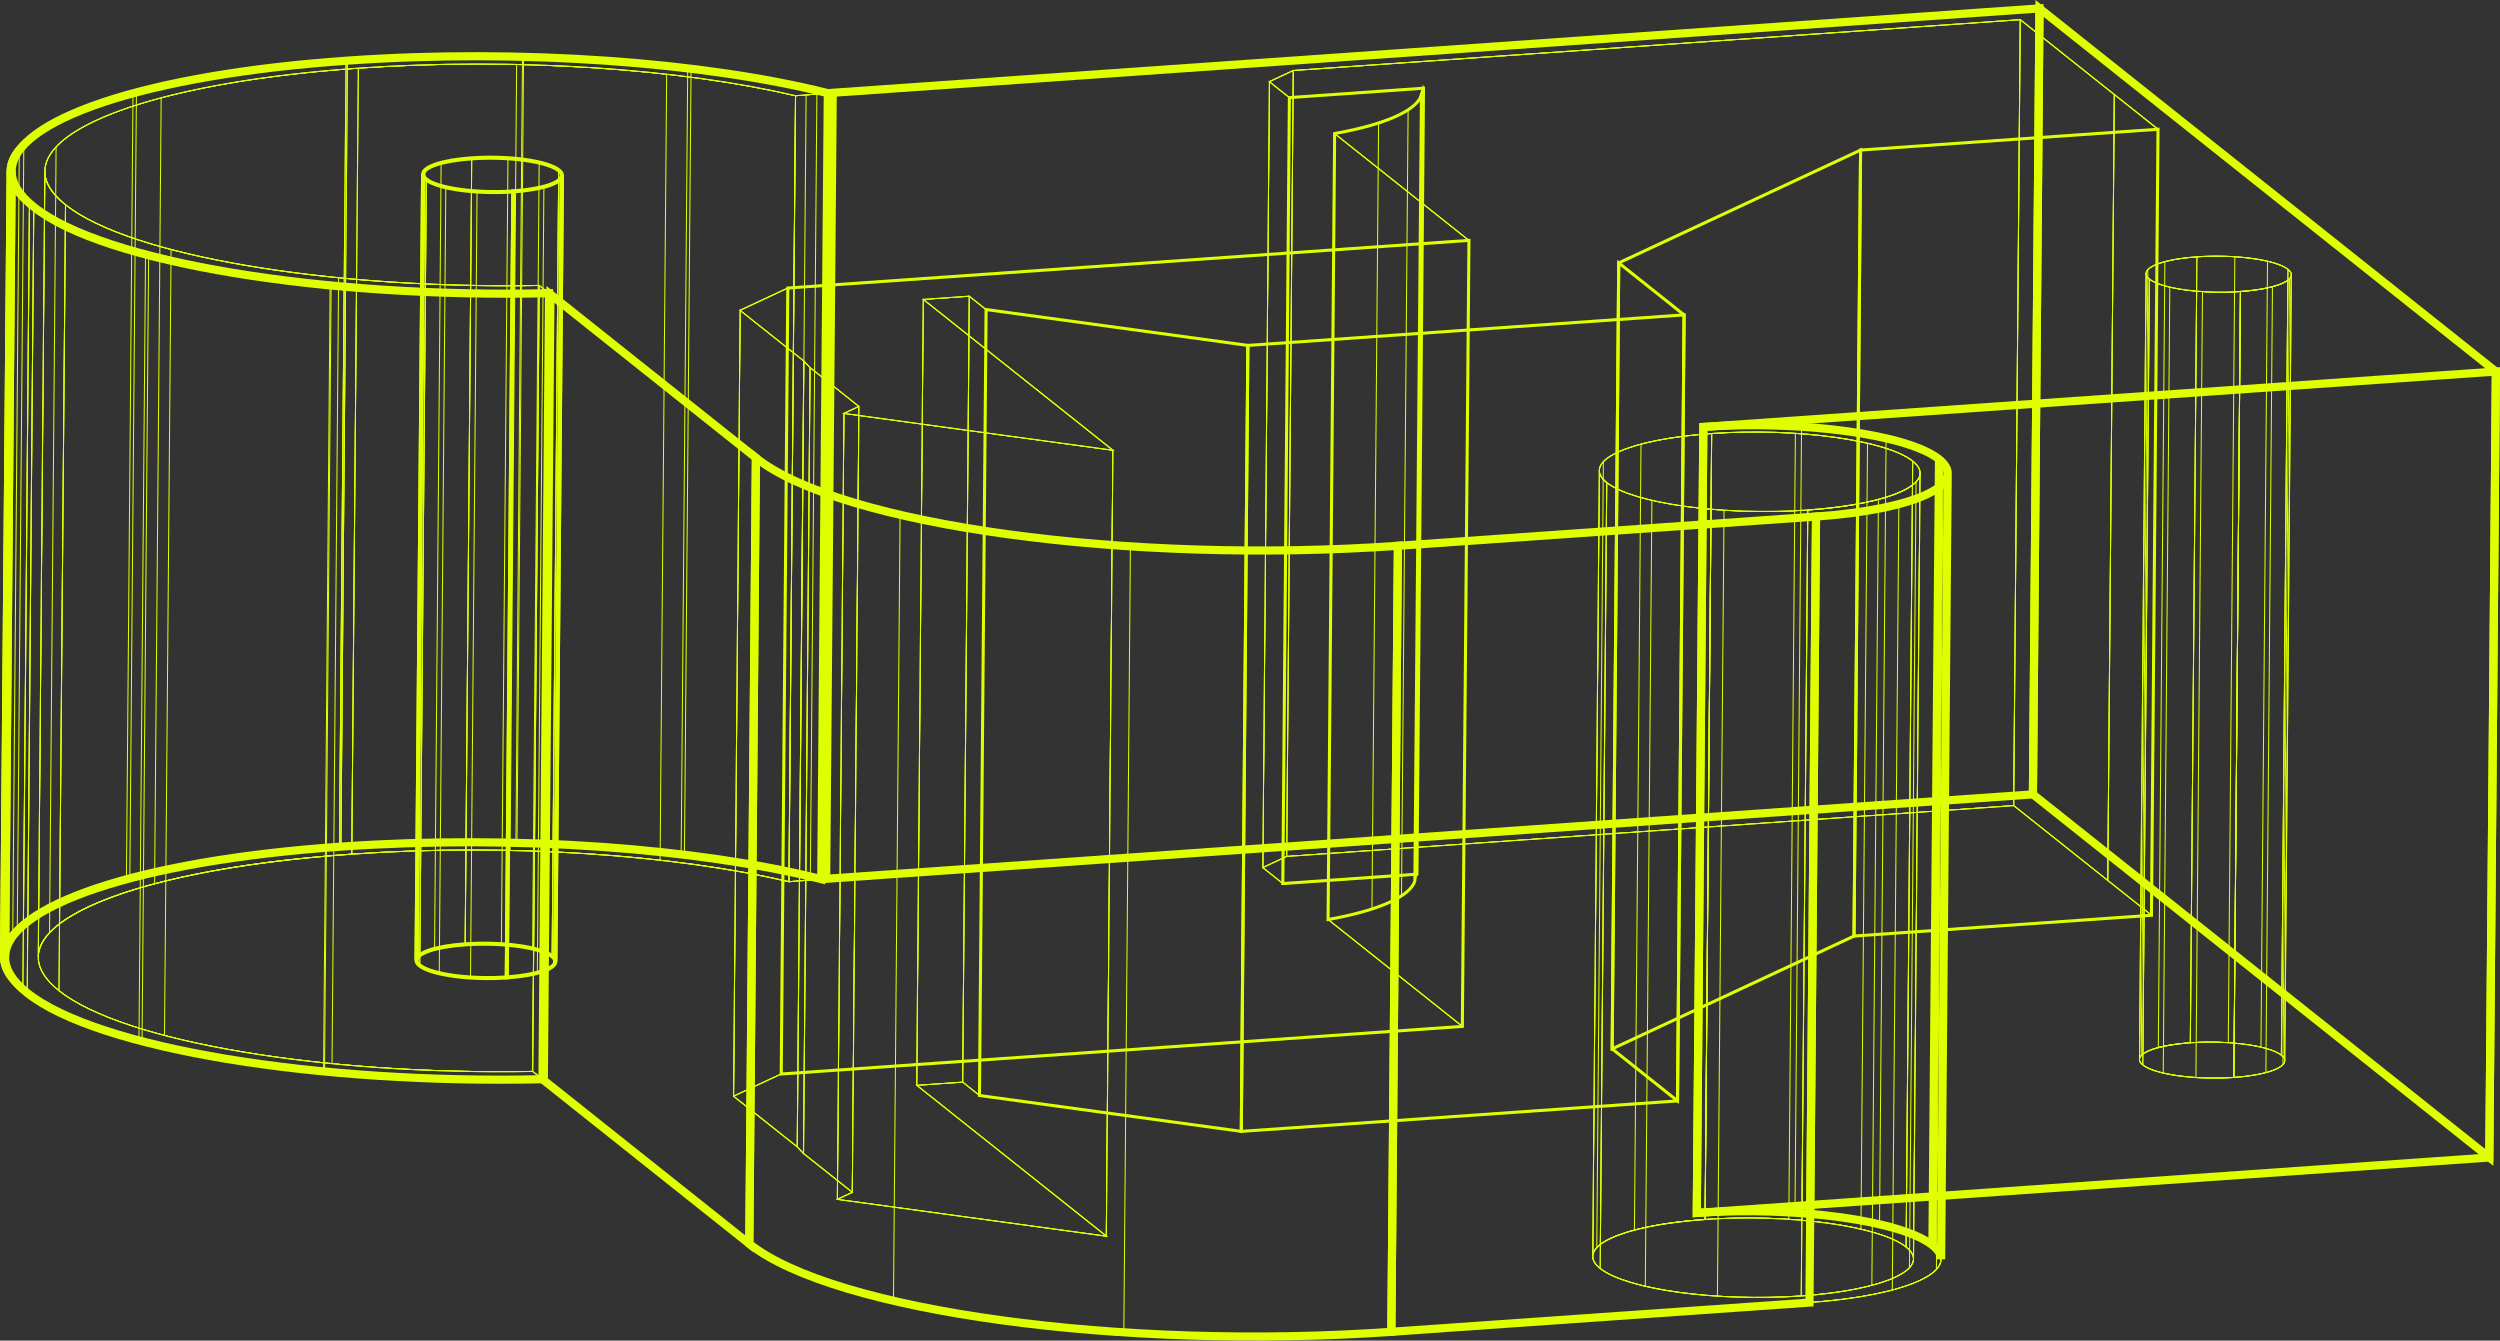 <?xml version="1.0" encoding="utf-8"?>
<!-- Generator: Adobe Illustrator 26.3.1, SVG Export Plug-In . SVG Version: 6.00 Build 0)  -->
<svg version="1.1" id="Layer_1" xmlns="http://www.w3.org/2000/svg" xmlns:xlink="http://www.w3.org/1999/xlink" x="0px" y="0px"
	 viewBox="0 0 612.75 328.58" style="enable-background:new 0 0 612.75 328.58;" xml:space="preserve">
<rect x="0" y="0" width="612.75" height="328.58" fill="#333333" stroke="none"/>
<style type="text/css">
	.st0{enable-background:new    ;}
	
		.st1{clip-path:url(#SVGID_00000105385325495801652660000018257699456257773710_);fill:none;stroke:#DFFF00;stroke-width:0.25;stroke-miterlimit:10;}
	
		.st2{clip-path:url(#SVGID_00000131345276788917752710000016438723952110748091_);fill:none;stroke:#DFFF00;stroke-width:0.25;stroke-miterlimit:10;}
	
		.st3{clip-path:url(#SVGID_00000111881665875613209140000016313843728917774256_);fill:none;stroke:#DFFF00;stroke-width:0.25;stroke-miterlimit:10;}
	
		.st4{clip-path:url(#SVGID_00000164485467386630673470000011072841694666919302_);fill:none;stroke:#DFFF00;stroke-width:0.25;stroke-miterlimit:10;}
	.st5{clip-path:url(#SVGID_00000016769107091401941060000005196274162375316400_);enable-background:new    ;}
	.st6{fill:none;stroke:#DFFF00;stroke-width:0.25;stroke-miterlimit:10;}
	
		.st7{clip-path:url(#SVGID_00000016769107091401941060000005196274162375316400_);fill:none;stroke:#DFFF00;stroke-width:0.25;stroke-miterlimit:10;}
	.st8{clip-path:url(#SVGID_00000052065280358125728160000011152436102550013580_);enable-background:new    ;}
	.st9{fill:none;stroke:#DFFF00;stroke-width:2;stroke-miterlimit:10;}
	
		.st10{clip-path:url(#SVGID_00000052065280358125728160000011152436102550013580_);fill:none;stroke:#DFFF00;stroke-width:0.25;stroke-miterlimit:10;}
	
		.st11{clip-path:url(#SVGID_00000142855079438912429340000001809444154287135422_);fill:none;stroke:#DFFF00;stroke-width:0.25;stroke-miterlimit:10;}
	.st12{clip-path:url(#SVGID_00000142878438368343097770000010968661583428711866_);enable-background:new    ;}
	
		.st13{clip-path:url(#SVGID_00000142878438368343097770000010968661583428711866_);fill:none;stroke:#DFFF00;stroke-width:0.25;stroke-miterlimit:10;}
	
		.st14{clip-path:url(#SVGID_00000145765932834222325900000007311103177694128033_);fill:none;stroke:#DFFF00;stroke-width:0.25;stroke-miterlimit:10;}
	.st15{clip-path:url(#SVGID_00000102528499475706175050000017838124127138807735_);enable-background:new    ;}
	
		.st16{clip-path:url(#SVGID_00000102528499475706175050000017838124127138807735_);fill:none;stroke:#DFFF00;stroke-width:0.25;stroke-miterlimit:10;}
	.st17{clip-path:url(#SVGID_00000178906063530408468250000000681590254821336745_);enable-background:new    ;}
	
		.st18{clip-path:url(#SVGID_00000178906063530408468250000000681590254821336745_);fill:none;stroke:#DFFF00;stroke-width:0.25;stroke-miterlimit:10;}
	
		.st19{clip-path:url(#SVGID_00000126319129711668696310000005363364130031095698_);fill:none;stroke:#DFFF00;stroke-width:0.25;stroke-miterlimit:10;}
	
		.st20{clip-path:url(#SVGID_00000053529188166273861730000005657544320638661002_);fill:none;stroke:#DFFF00;stroke-width:0.25;stroke-miterlimit:10;}
	
		.st21{clip-path:url(#SVGID_00000181077537080546231300000007333231843090608516_);fill:none;stroke:#DFFF00;stroke-width:0.25;stroke-miterlimit:10;}
	
		.st22{clip-path:url(#SVGID_00000168089772029054299420000003921265128090365318_);fill:none;stroke:#DFFF00;stroke-width:0.25;stroke-miterlimit:10;}
	
		.st23{clip-path:url(#SVGID_00000034778036479070703880000016475759728433063597_);fill:none;stroke:#DFFF00;stroke-width:0.25;stroke-miterlimit:10;}
	
		.st24{clip-path:url(#SVGID_00000068638307795623873960000008676948064223011203_);fill:none;stroke:#DFFF00;stroke-width:0.25;stroke-miterlimit:10;}
	
		.st25{clip-path:url(#SVGID_00000100347428344878963190000010398977097956543370_);fill:none;stroke:#DFFF00;stroke-width:0.25;stroke-miterlimit:10;}
	.st26{clip-path:url(#SVGID_00000043456056259290394700000004127075899934620308_);enable-background:new    ;}
	
		.st27{clip-path:url(#SVGID_00000043456056259290394700000004127075899934620308_);fill:none;stroke:#DFFF00;stroke-width:0.25;stroke-miterlimit:10;}
	
		.st28{clip-path:url(#SVGID_00000078739442488548654170000005626234826311577738_);fill:none;stroke:#DFFF00;stroke-width:0.25;stroke-miterlimit:10;}
	
		.st29{clip-path:url(#SVGID_00000149364730535120952160000017792647774679051664_);fill:none;stroke:#DFFF00;stroke-width:0.25;stroke-miterlimit:10;}
	
		.st30{clip-path:url(#SVGID_00000132090228270998214380000016151488294046328722_);fill:none;stroke:#DFFF00;stroke-width:0.25;stroke-miterlimit:10;}
	
		.st31{clip-path:url(#SVGID_00000035490365718682928770000006924236214977709223_);fill:none;stroke:#DFFF00;stroke-width:0.25;stroke-miterlimit:10;}
	
		.st32{clip-path:url(#SVGID_00000178202434149398034950000016877476063751360190_);fill:none;stroke:#DFFF00;stroke-width:0.25;stroke-miterlimit:10;}
	
		.st33{clip-path:url(#SVGID_00000146495472077372359220000012012721395029916058_);fill:none;stroke:#DFFF00;stroke-width:0.25;stroke-miterlimit:10;}
	
		.st34{clip-path:url(#SVGID_00000127044694621394102020000009946363564681055166_);fill:none;stroke:#DFFF00;stroke-width:0.25;stroke-miterlimit:10;}
	
		.st35{clip-path:url(#SVGID_00000103987692226610602830000001282393577676592789_);fill:none;stroke:#DFFF00;stroke-width:0.25;stroke-miterlimit:10;}
	
		.st36{clip-path:url(#SVGID_00000018918378099766924030000003031543030501987750_);fill:none;stroke:#DFFF00;stroke-width:0.25;stroke-miterlimit:10;}
	
		.st37{clip-path:url(#SVGID_00000155839376541181867450000004692655664994716313_);fill:none;stroke:#DFFF00;stroke-width:0.25;stroke-miterlimit:10;}
	
		.st38{clip-path:url(#SVGID_00000113335390357489999870000008036060818591990442_);fill:none;stroke:#DFFF00;stroke-width:0.25;stroke-miterlimit:10;}
	
		.st39{clip-path:url(#SVGID_00000042694833656654707350000011973214119043966394_);fill:none;stroke:#DFFF00;stroke-width:0.25;stroke-miterlimit:10;}
	
		.st40{clip-path:url(#SVGID_00000173151924281928767520000012191793731918321309_);fill:none;stroke:#DFFF00;stroke-width:0.25;stroke-miterlimit:10;}
	
		.st41{clip-path:url(#SVGID_00000098913576517731570110000009011240304099773323_);fill:none;stroke:#DFFF00;stroke-width:0.25;stroke-miterlimit:10;}
	
		.st42{clip-path:url(#SVGID_00000002359824415965850600000012583663630509795207_);fill:none;stroke:#DFFF00;stroke-width:0.25;stroke-miterlimit:10;}
	
		.st43{clip-path:url(#SVGID_00000056415647540805868520000017423590037154952334_);fill:none;stroke:#DFFF00;stroke-width:0.25;stroke-miterlimit:10;}
	
		.st44{clip-path:url(#SVGID_00000150090142709214363160000014492630098332222860_);fill:none;stroke:#DFFF00;stroke-width:0.25;stroke-miterlimit:10;}
	
		.st45{clip-path:url(#SVGID_00000087414282415825415050000017524809909796018340_);fill:none;stroke:#DFFF00;stroke-width:0.25;stroke-miterlimit:10;}
	.st46{clip-path:url(#SVGID_00000014600841482502353950000018034278605736525496_);enable-background:new    ;}
	
		.st47{clip-path:url(#SVGID_00000014600841482502353950000018034278605736525496_);fill:none;stroke:#DFFF00;stroke-width:0.25;stroke-miterlimit:10;}
	.st48{clip-path:url(#SVGID_00000019636064175964235340000009637583571695956144_);enable-background:new    ;}
	
		.st49{clip-path:url(#SVGID_00000019636064175964235340000009637583571695956144_);fill:none;stroke:#DFFF00;stroke-width:0.25;stroke-miterlimit:10;}
	.st50{clip-path:url(#SVGID_00000083048627311818403120000007174890878077567667_);enable-background:new    ;}
	
		.st51{clip-path:url(#SVGID_00000083048627311818403120000007174890878077567667_);fill:none;stroke:#DFFF00;stroke-width:0.25;stroke-miterlimit:10;}
	.st52{clip-path:url(#SVGID_00000176044108707649357240000015186226624826336388_);enable-background:new    ;}
	
		.st53{clip-path:url(#SVGID_00000176044108707649357240000015186226624826336388_);fill:none;stroke:#DFFF00;stroke-width:0.25;stroke-miterlimit:10;}
	.st54{clip-path:url(#SVGID_00000095328362913431467680000002822900403384611497_);enable-background:new    ;}
	
		.st55{clip-path:url(#SVGID_00000095328362913431467680000002822900403384611497_);fill:none;stroke:#DFFF00;stroke-width:0.25;stroke-miterlimit:10;}
	.st56{clip-path:url(#SVGID_00000126306661311657247470000000507158295373255050_);enable-background:new    ;}
	
		.st57{clip-path:url(#SVGID_00000126306661311657247470000000507158295373255050_);fill:none;stroke:#DFFF00;stroke-width:0.25;stroke-miterlimit:10;}
	.st58{clip-path:url(#SVGID_00000152255514034566205410000000551587406343357851_);enable-background:new    ;}
	
		.st59{clip-path:url(#SVGID_00000152255514034566205410000000551587406343357851_);fill:none;stroke:#DFFF00;stroke-width:0.25;stroke-miterlimit:10;}
	.st60{clip-path:url(#SVGID_00000159443173076177763420000007588578831098511246_);enable-background:new    ;}
	
		.st61{clip-path:url(#SVGID_00000159443173076177763420000007588578831098511246_);fill:none;stroke:#DFFF00;stroke-width:0.25;stroke-miterlimit:10;}
	.st62{clip-path:url(#SVGID_00000052088480201913327800000002685786983417250492_);enable-background:new    ;}
	
		.st63{clip-path:url(#SVGID_00000052088480201913327800000002685786983417250492_);fill:none;stroke:#DFFF00;stroke-width:0.25;stroke-miterlimit:10;}
	.st64{clip-path:url(#SVGID_00000099660571483413754270000015335315064263903662_);enable-background:new    ;}
	
		.st65{clip-path:url(#SVGID_00000099660571483413754270000015335315064263903662_);fill:none;stroke:#DFFF00;stroke-width:0.25;stroke-miterlimit:10;}
	.st66{clip-path:url(#SVGID_00000110450673422656936410000013951386762547592577_);enable-background:new    ;}
	
		.st67{clip-path:url(#SVGID_00000110450673422656936410000013951386762547592577_);fill:none;stroke:#DFFF00;stroke-width:0.25;stroke-miterlimit:10;}
	.st68{clip-path:url(#SVGID_00000015350238450761280490000010790272499248911535_);enable-background:new    ;}
	
		.st69{clip-path:url(#SVGID_00000015350238450761280490000010790272499248911535_);fill:none;stroke:#DFFF00;stroke-width:0.25;stroke-miterlimit:10;}
	.st70{clip-path:url(#SVGID_00000059287117401116661450000014064213600463986073_);enable-background:new    ;}
	
		.st71{clip-path:url(#SVGID_00000059287117401116661450000014064213600463986073_);fill:none;stroke:#DFFF00;stroke-width:0.25;stroke-miterlimit:10;}
	.st72{clip-path:url(#SVGID_00000172428225071739354140000005015178514409774993_);enable-background:new    ;}
	
		.st73{clip-path:url(#SVGID_00000172428225071739354140000005015178514409774993_);fill:none;stroke:#DFFF00;stroke-width:0.25;stroke-miterlimit:10;}
</style>
<g>
	<g class="st0">
		<g class="st0">
			<defs>
				<path id="SVGID_1_" class="st0" d="M498.27,194.7l111.87,89l-194.25,13.58c24.28-1.7,50.14,1.85,57.76,7.91
					c7.63,6.07-5.87,12.36-30.14,14.06l-102.48,7.17c-66.13,4.62-136.58-5.03-157.36-21.56l-50.36-40.06
					c-55.71,1.27-110.28-7.49-127.7-21.35c-19.61-15.6,15.2-31.85,77.62-36.21c43.46-3.04,88.99,0.47,119.28,8.15L498.27,194.7z
					 M516.61,215.81l-23.06-18.35l-178.18,12.46l-5.85,2.73l4.91,3.9l32.87-2.3l-0.5,1.65c-1.15,3.81-8.9,7.27-21.28,9.47
					l32.92,26.19l-166.95,11.67l-11.69,5.45l15.61,12.42l1.54,1.62l11.97,9.52l-3.67,1.72l65.93,9.03l-46.48-36.98l11.27-0.79
					l4.12,3.28l64.17,8.79l106.92-7.48l-16.02-12.74l59.28-27.66l72.9-5.1L516.61,215.81 M132.95,264.52l-2.4-1.91
					c-50.87,0.93-100.18-7.11-116.1-19.78c-18.16-14.45,13.97-29.44,71.77-33.48c38.75-2.71,79.22,0.19,107.15,6.76
					c2.59-0.23,5.23-0.44,7.91-0.63c-29.99-7.53-74.89-10.96-117.74-7.97c-61.82,4.32-96.31,20.41-76.88,35.87
					C23.89,257.08,77.84,265.75,132.95,264.52 M417.91,298.89c-20.71,1.45-32.22,6.82-25.72,12s28.57,8.2,49.28,6.75
					c20.7-1.45,32.22-6.82,25.71-11.99C460.68,300.47,438.61,297.45,417.91,298.89 M547.52,264.08c9.38-0.66,14.6-3.09,11.65-5.43
					c-2.95-2.34-12.94-3.71-22.32-3.06c-9.39,0.66-14.59,3.09-11.65,5.43C528.15,263.37,538.14,264.74,547.52,264.08 M124.21,239.57
					c8.96-0.63,13.94-2.95,11.12-5.19c-2.82-2.24-12.36-3.55-21.32-2.92c-8.97,0.63-13.95,2.95-11.13,5.19
					C105.69,238.88,115.24,240.19,124.21,239.57"/>
			</defs>
			<clipPath id="SVGID_00000111911430560828862030000009902932011096900539_">
				<use xlink:href="#SVGID_1_"  style="overflow:visible;"/>
			</clipPath>
			
				<path style="clip-path:url(#SVGID_00000111911430560828862030000009902932011096900539_);fill:none;stroke:#DFFF00;stroke-width:0.25;stroke-miterlimit:10;" d="
				M498.27,194.7l111.87,89l-194.25,13.58c24.28-1.7,50.14,1.85,57.76,7.91c7.63,6.07-5.87,12.36-30.14,14.06l-102.48,7.17
				c-66.13,4.62-136.58-5.03-157.36-21.56l-50.36-40.06c-55.71,1.27-110.28-7.49-127.7-21.35c-19.61-15.6,15.2-31.85,77.62-36.21
				c43.46-3.04,88.99,0.47,119.28,8.15L498.27,194.7z M516.61,215.81l-23.06-18.35l-178.18,12.46l-5.85,2.73l4.91,3.9l32.87-2.3
				l-0.5,1.65c-1.15,3.81-8.9,7.27-21.28,9.47l32.92,26.19l-166.95,11.67l-11.69,5.45l15.61,12.42l1.54,1.62l11.97,9.52l-3.67,1.72
				l65.93,9.03l-46.48-36.98l11.27-0.79l4.12,3.28l64.17,8.79l106.92-7.48l-16.02-12.74l59.28-27.66l72.9-5.1L516.61,215.81
				 M132.95,264.52l-2.4-1.91c-50.87,0.93-100.18-7.11-116.1-19.78c-18.16-14.45,13.97-29.44,71.77-33.48
				c38.75-2.71,79.22,0.19,107.15,6.76c2.59-0.23,5.23-0.44,7.91-0.63c-29.99-7.53-74.89-10.96-117.74-7.97
				c-61.82,4.32-96.31,20.41-76.88,35.87C23.89,257.08,77.84,265.75,132.95,264.52 M417.91,298.89c-20.71,1.45-32.22,6.82-25.72,12
				s28.57,8.2,49.28,6.75c20.7-1.45,32.22-6.82,25.71-11.99C460.68,300.47,438.61,297.45,417.91,298.89 M547.52,264.08
				c9.38-0.66,14.6-3.09,11.65-5.43c-2.95-2.34-12.94-3.71-22.32-3.06c-9.39,0.66-14.59,3.09-11.65,5.43
				C528.15,263.37,538.14,264.74,547.52,264.08 M124.21,239.57c8.96-0.63,13.94-2.95,11.12-5.19c-2.82-2.24-12.36-3.55-21.32-2.92
				c-8.97,0.63-13.95,2.95-11.13,5.19C105.69,238.88,115.24,240.19,124.21,239.57"/>
			<use xlink:href="#SVGID_1_"  style="overflow:visible;fill:none;stroke:#DFFF00;stroke-width:0.25;stroke-miterlimit:10;"/>
		</g>
		<g class="st0">
			<defs>
				<path id="SVGID_00000077307503644040802190000011363260531839208344_" class="st0" d="M499.88,2.06l111.87,89l-194.25,13.58
					c24.28-1.7,50.14,1.85,57.76,7.91c7.63,6.07-5.87,12.36-30.14,14.06l-102.48,7.17c-66.13,4.62-136.58-5.03-157.36-21.56
					l-50.36-40.06C79.2,73.42,24.62,64.66,7.21,50.8c-19.61-15.6,15.2-31.85,77.62-36.21c43.46-3.04,88.99,0.47,119.28,8.15
					L499.88,2.06z M518.22,23.17L495.16,4.82L316.98,17.28l-5.85,2.73l4.91,3.9l32.87-2.3l-0.5,1.65c-1.15,3.81-8.9,7.27-21.28,9.47
					l32.92,26.19L193.09,70.6l-11.69,5.45l15.61,12.42l1.54,1.62l11.97,9.52l-3.67,1.72l65.93,9.03l-46.48-36.98l11.27-0.79
					l4.12,3.28l64.17,8.79l106.92-7.48l-16.02-12.74l59.28-27.66l72.9-5.1L518.22,23.17 M134.56,71.88l-2.4-1.91
					C81.29,70.9,31.98,62.85,16.06,50.18C-2.1,35.73,30.03,20.74,87.83,16.7c38.75-2.71,79.22,0.19,107.15,6.76
					c2.59-0.23,5.23-0.44,7.91-0.63C172.9,15.29,128,11.86,85.16,14.86C23.34,19.18-11.15,35.27,8.28,50.73
					C25.51,64.43,79.45,73.11,134.56,71.88 M419.53,106.25c-20.71,1.45-32.22,6.82-25.72,12c6.51,5.18,28.57,8.2,49.28,6.75
					c20.7-1.45,32.22-6.82,25.71-11.99S440.22,104.8,419.53,106.25 M549.13,71.44c9.38-0.66,14.6-3.09,11.65-5.43
					c-2.95-2.34-12.94-3.71-22.32-3.06c-9.39,0.66-14.59,3.09-11.65,5.43C529.76,70.73,539.75,72.1,549.13,71.44 M125.82,46.92
					c8.96-0.63,13.94-2.95,11.12-5.19c-2.82-2.24-12.36-3.55-21.32-2.92c-8.97,0.63-13.95,2.95-11.13,5.19
					C107.3,46.24,116.85,47.55,125.82,46.92"/>
			</defs>
			<clipPath id="SVGID_00000176749259096501589350000014647796771941435044_">
				<use xlink:href="#SVGID_00000077307503644040802190000011363260531839208344_"  style="overflow:visible;"/>
			</clipPath>
			
				<path style="clip-path:url(#SVGID_00000176749259096501589350000014647796771941435044_);fill:none;stroke:#DFFF00;stroke-width:0.25;stroke-miterlimit:10;" d="
				M499.88,2.06l111.87,89l-194.25,13.58c24.28-1.7,50.14,1.85,57.76,7.91c7.63,6.07-5.87,12.36-30.14,14.06l-102.48,7.17
				c-66.13,4.62-136.58-5.03-157.36-21.56l-50.36-40.06C79.2,73.42,24.62,64.66,7.21,50.8c-19.61-15.6,15.2-31.85,77.62-36.21
				c43.46-3.04,88.99,0.47,119.28,8.15L499.88,2.06z M518.22,23.17L495.16,4.82L316.98,17.28l-5.85,2.73l4.91,3.9l32.87-2.3
				l-0.5,1.65c-1.15,3.81-8.9,7.27-21.28,9.47l32.92,26.19L193.09,70.6l-11.69,5.45l15.61,12.42l1.54,1.62l11.97,9.52l-3.67,1.72
				l65.93,9.03l-46.48-36.98l11.27-0.79l4.12,3.28l64.17,8.79l106.92-7.48l-16.02-12.74l59.28-27.66l72.9-5.1L518.22,23.17
				 M134.56,71.88l-2.4-1.91C81.29,70.9,31.98,62.85,16.06,50.18C-2.1,35.73,30.03,20.74,87.83,16.7
				c38.75-2.71,79.22,0.19,107.15,6.76c2.59-0.23,5.23-0.44,7.91-0.63C172.9,15.29,128,11.86,85.16,14.86
				C23.34,19.18-11.15,35.27,8.28,50.73C25.51,64.43,79.45,73.11,134.56,71.88 M419.53,106.25c-20.71,1.45-32.22,6.82-25.72,12
				c6.51,5.18,28.57,8.2,49.28,6.75c20.7-1.45,32.22-6.82,25.71-11.99S440.22,104.8,419.53,106.25 M549.13,71.44
				c9.38-0.66,14.6-3.09,11.65-5.43c-2.95-2.34-12.94-3.71-22.32-3.06c-9.39,0.66-14.59,3.09-11.65,5.43
				C529.76,70.73,539.75,72.1,549.13,71.44 M125.82,46.92c8.96-0.63,13.94-2.95,11.12-5.19c-2.82-2.24-12.36-3.55-21.32-2.92
				c-8.97,0.63-13.95,2.95-11.13,5.19C107.3,46.24,116.85,47.55,125.82,46.92"/>
			
				<use xlink:href="#SVGID_00000077307503644040802190000011363260531839208344_"  style="overflow:visible;fill:none;stroke:#DFFF00;stroke-width:0.25;stroke-miterlimit:10;"/>
		</g>
		<g class="st0">
			<defs>
				<polygon id="SVGID_00000042736342578570911550000006458878265492559287_" class="st0" points="499.88,2.06 611.74,91.06 
					610.13,283.7 498.27,194.7 				"/>
			</defs>
			<clipPath id="SVGID_00000117653670799018068960000006382052062920033923_">
				<use xlink:href="#SVGID_00000042736342578570911550000006458878265492559287_"  style="overflow:visible;"/>
			</clipPath>
			
				<polygon style="clip-path:url(#SVGID_00000117653670799018068960000006382052062920033923_);fill:none;stroke:#DFFF00;stroke-width:0.25;stroke-miterlimit:10;" points="
				499.88,2.06 611.74,91.06 610.13,283.7 498.27,194.7 			"/>
			
				<use xlink:href="#SVGID_00000042736342578570911550000006458878265492559287_"  style="overflow:visible;fill:none;stroke:#DFFF00;stroke-width:2;stroke-miterlimit:10;"/>
		</g>
		<g class="st0">
			<defs>
				<polygon id="SVGID_00000060714566153785719490000010428545538570218373_" class="st0" points="611.74,91.06 610.13,283.7 
					415.88,297.28 417.49,104.64 				"/>
			</defs>
			<clipPath id="SVGID_00000006689779676081784500000009657989107229149577_">
				<use xlink:href="#SVGID_00000060714566153785719490000010428545538570218373_"  style="overflow:visible;"/>
			</clipPath>
			
				<polygon style="clip-path:url(#SVGID_00000006689779676081784500000009657989107229149577_);fill:none;stroke:#DFFF00;stroke-width:0.25;stroke-miterlimit:10;" points="
				611.74,91.06 610.13,283.7 415.88,297.28 417.49,104.64 			"/>
			
				<use xlink:href="#SVGID_00000060714566153785719490000010428545538570218373_"  style="overflow:visible;fill:none;stroke:#DFFF00;stroke-width:2;stroke-miterlimit:10;"/>
		</g>
		<g class="st0">
			<defs>
				<path id="SVGID_00000109014954315979310780000002286847283369868211_" class="st0" d="M477.38,116.01l-1.61,192.65
					c-0.04,4.84-12.62,9.22-32.27,10.6l1.61-192.65C464.76,125.24,477.34,120.85,477.38,116.01z"/>
			</defs>
			<clipPath id="SVGID_00000007415395232019252460000004566037284341382542_">
				<use xlink:href="#SVGID_00000109014954315979310780000002286847283369868211_"  style="overflow:visible;"/>
			</clipPath>
			<g style="clip-path:url(#SVGID_00000007415395232019252460000004566037284341382542_);enable-background:new    ;">
				<path class="st6" d="M475.25,112.55l-1.61,192.65c7.63,6.07-5.87,12.36-30.14,14.06l1.61-192.65
					C469.38,124.91,482.88,118.62,475.25,112.55z"/>
				<line class="st6" x1="476.22" y1="118.52" x2="474.61" y2="311.16"/>
				<line class="st6" x1="465.41" y1="123.56" x2="463.8" y2="316.2"/>
			</g>
			
				<path style="clip-path:url(#SVGID_00000007415395232019252460000004566037284341382542_);fill:none;stroke:#DFFF00;stroke-width:0.25;stroke-miterlimit:10;" d="
				M477.38,116.01l-1.61,192.65c-0.04,4.84-12.62,9.22-32.27,10.6l1.61-192.65C464.76,125.24,477.34,120.85,477.38,116.01z"/>
			
				<use xlink:href="#SVGID_00000109014954315979310780000002286847283369868211_"  style="overflow:visible;fill:none;stroke:#DFFF00;stroke-width:0.25;stroke-miterlimit:10;"/>
		</g>
		<g class="st0">
			<defs>
				<path id="SVGID_00000096052134683218437220000006472779670948179387_" class="st0" d="M475.77,308.66
					c0.01-1.14-0.68-2.3-2.13-3.46c-7.63-6.07-33.48-9.61-57.76-7.91l1.61-192.65c24.28-1.7,50.14,1.85,57.76,7.91
					c1.45,1.16,2.14,2.32,2.13,3.46C476.9,173.81,476.25,250.86,475.77,308.66z"/>
			</defs>
			<clipPath id="SVGID_00000088108180490133304880000003246611606890834100_">
				<use xlink:href="#SVGID_00000096052134683218437220000006472779670948179387_"  style="overflow:visible;"/>
			</clipPath>
			<g style="clip-path:url(#SVGID_00000088108180490133304880000003246611606890834100_);enable-background:new    ;">
				<g>
					<path class="st6" d="M417.49,104.64l-1.61,192.65c24.28-1.7,50.14,1.85,57.76,7.91l1.61-192.65
						C467.63,106.48,441.77,102.94,417.49,104.64z"/>
					<line class="st6" x1="441.56" y1="104.59" x2="439.95" y2="297.23"/>
					<line class="st6" x1="462.28" y1="107.43" x2="460.67" y2="300.07"/>
				</g>
				<g>
					<path class="st9" d="M475.25,112.55l-1.61,192.65c7.63,6.07-5.87,12.36-30.14,14.06l1.61-192.65
						C469.38,124.91,482.88,118.62,475.25,112.55z"/>
				</g>
			</g>
			
				<path style="clip-path:url(#SVGID_00000088108180490133304880000003246611606890834100_);fill:none;stroke:#DFFF00;stroke-width:0.25;stroke-miterlimit:10;" d="
				M475.77,308.66c0.01-1.14-0.68-2.3-2.13-3.46c-7.63-6.07-33.48-9.61-57.76-7.91l1.61-192.65c24.28-1.7,50.14,1.85,57.76,7.91
				c1.45,1.16,2.14,2.32,2.13,3.46C476.9,173.81,476.25,250.86,475.77,308.66z"/>
			
				<use xlink:href="#SVGID_00000096052134683218437220000006472779670948179387_"  style="overflow:visible;fill:none;stroke:#DFFF00;stroke-width:2;stroke-miterlimit:10;"/>
		</g>
		<g class="st0">
			<defs>
				<polygon id="SVGID_00000121974066239305212600000009237618241579258030_" class="st0" points="445.11,126.61 443.5,319.26 
					341.02,326.42 342.63,133.78 				"/>
			</defs>
			<clipPath id="SVGID_00000163776670859222858490000011366738766960583841_">
				<use xlink:href="#SVGID_00000121974066239305212600000009237618241579258030_"  style="overflow:visible;"/>
			</clipPath>
			
				<polygon style="clip-path:url(#SVGID_00000163776670859222858490000011366738766960583841_);fill:none;stroke:#DFFF00;stroke-width:0.25;stroke-miterlimit:10;" points="
				445.11,126.61 443.5,319.26 341.02,326.42 342.63,133.78 			"/>
			
				<use xlink:href="#SVGID_00000121974066239305212600000009237618241579258030_"  style="overflow:visible;fill:none;stroke:#DFFF00;stroke-width:2;stroke-miterlimit:10;"/>
		</g>
		<g class="st0">
			<defs>
				<path id="SVGID_00000049203346060319201660000014852557224437750161_" class="st0" d="M342.63,133.78l-1.61,192.65
					c-66.13,4.62-136.58-5.03-157.36-21.56l1.61-192.65C206.05,128.75,276.5,138.4,342.63,133.78z"/>
			</defs>
			<clipPath id="SVGID_00000031909702322459450870000012119066635975965346_">
				<use xlink:href="#SVGID_00000049203346060319201660000014852557224437750161_"  style="overflow:visible;"/>
			</clipPath>
			<g style="clip-path:url(#SVGID_00000031909702322459450870000012119066635975965346_);enable-background:new    ;">
				<path class="st6" d="M342.63,133.78l-1.61,192.65c-66.13,4.62-136.58-5.03-157.36-21.56l1.61-192.65
					C206.05,128.75,276.5,138.4,342.63,133.78z"/>
				<line class="st6" x1="277.06" y1="133.92" x2="275.45" y2="326.56"/>
				<line class="st6" x1="220.61" y1="126.18" x2="218.99" y2="318.82"/>
			</g>
			
				<path style="clip-path:url(#SVGID_00000031909702322459450870000012119066635975965346_);fill:none;stroke:#DFFF00;stroke-width:0.25;stroke-miterlimit:10;" d="
				M342.63,133.78l-1.61,192.65c-66.13,4.62-136.58-5.03-157.36-21.56l1.61-192.65C206.05,128.75,276.5,138.4,342.63,133.78z"/>
			
				<use xlink:href="#SVGID_00000049203346060319201660000014852557224437750161_"  style="overflow:visible;fill:none;stroke:#DFFF00;stroke-width:2;stroke-miterlimit:10;"/>
		</g>
		<g class="st0">
			<defs>
				<polygon id="SVGID_00000059990906176269276960000001982994231002827137_" class="st0" points="185.27,112.21 183.65,304.86 
					133.29,264.79 134.91,72.15 				"/>
			</defs>
			<clipPath id="SVGID_00000034768017628671683400000018068704274831672754_">
				<use xlink:href="#SVGID_00000059990906176269276960000001982994231002827137_"  style="overflow:visible;"/>
			</clipPath>
			
				<polygon style="clip-path:url(#SVGID_00000034768017628671683400000018068704274831672754_);fill:none;stroke:#DFFF00;stroke-width:0.25;stroke-miterlimit:10;" points="
				185.27,112.21 183.65,304.86 133.29,264.79 134.91,72.15 			"/>
			
				<use xlink:href="#SVGID_00000059990906176269276960000001982994231002827137_"  style="overflow:visible;fill:none;stroke:#DFFF00;stroke-width:2;stroke-miterlimit:10;"/>
		</g>
		<g class="st0">
			<defs>
				<path id="SVGID_00000127015450863828672400000008095259772166245055_" class="st0" d="M1.74,41.91
					c0.1-12.46,32.55-23.79,83.09-27.32c43.46-3.04,88.99,0.47,119.28,8.15l-1.61,192.65c-30.28-7.68-75.82-11.19-119.28-8.15
					c-50.54,3.53-82.98,14.86-83.09,27.32C0.61,176.76,1.25,99.71,1.74,41.91z"/>
			</defs>
			<clipPath id="SVGID_00000061446574736675585790000017328239614240204977_">
				<use xlink:href="#SVGID_00000127015450863828672400000008095259772166245055_"  style="overflow:visible;"/>
			</clipPath>
			<g style="clip-path:url(#SVGID_00000061446574736675585790000017328239614240204977_);enable-background:new    ;">
				<g>
					<path class="st6" d="M7.21,50.8L5.59,243.45c-19.61-15.6,15.2-31.85,77.62-36.21l1.61-192.65C22.41,18.96-12.41,35.2,7.21,50.8
						z"/>
					<line class="st6" x1="4.74" y1="35.45" x2="3.13" y2="228.09"/>
					<line class="st6" x1="32.6" y1="22.45" x2="30.99" y2="215.1"/>
				</g>
				<g>
					<path class="st6" d="M84.82,14.59l-1.61,192.65c43.46-3.04,88.99,0.47,119.28,8.15l1.61-192.65
						C173.82,15.06,128.28,11.55,84.82,14.59z"/>
					<line class="st6" x1="128.33" y1="13.65" x2="126.72" y2="206.29"/>
					<line class="st6" x1="169.38" y1="16.54" x2="167.76" y2="209.19"/>
				</g>
			</g>
			
				<path style="clip-path:url(#SVGID_00000061446574736675585790000017328239614240204977_);fill:none;stroke:#DFFF00;stroke-width:0.25;stroke-miterlimit:10;" d="
				M1.74,41.91c0.1-12.46,32.55-23.79,83.09-27.32c43.46-3.04,88.99,0.47,119.28,8.15l-1.61,192.65
				c-30.28-7.68-75.82-11.19-119.28-8.15c-50.54,3.53-82.98,14.86-83.09,27.32C0.61,176.76,1.25,99.71,1.74,41.91z"/>
			
				<use xlink:href="#SVGID_00000127015450863828672400000008095259772166245055_"  style="overflow:visible;fill:none;stroke:#DFFF00;stroke-width:0.25;stroke-miterlimit:10;"/>
		</g>
		<g class="st0">
			<defs>
				<path id="SVGID_00000009575533414933939370000013747710931012133539_" class="st0" d="M0.13,234.56L1.74,41.91
					c-0.02,2.93,1.74,5.92,5.47,8.89c17.42,13.86,71.99,22.62,127.7,21.35l-1.61,192.65c-55.71,1.27-110.28-7.49-127.7-21.35
					C1.86,240.48,0.1,237.49,0.13,234.56z"/>
			</defs>
			<clipPath id="SVGID_00000071555551624249470950000011366763112955446403_">
				<use xlink:href="#SVGID_00000009575533414933939370000013747710931012133539_"  style="overflow:visible;"/>
			</clipPath>
			<g style="clip-path:url(#SVGID_00000071555551624249470950000011366763112955446403_);enable-background:new    ;">
				<g>
					<path class="st6" d="M134.91,72.15l-1.61,192.65c-55.71,1.27-110.28-7.49-127.7-21.35L7.21,50.8
						C24.62,64.66,79.2,73.42,134.91,72.15z"/>
					<line class="st6" x1="80.91" y1="70.26" x2="79.3" y2="262.9"/>
					<line class="st6" x1="35.67" y1="62.78" x2="34.06" y2="255.42"/>
				</g>
				<g>
					<path class="st6" d="M7.21,50.8L5.59,243.45c-19.61-15.6,15.2-31.85,77.62-36.21l1.61-192.65C22.41,18.96-12.41,35.2,7.21,50.8
						z"/>
				</g>
			</g>
			
				<path style="clip-path:url(#SVGID_00000071555551624249470950000011366763112955446403_);fill:none;stroke:#DFFF00;stroke-width:0.25;stroke-miterlimit:10;" d="
				M0.13,234.56L1.74,41.91c-0.02,2.93,1.74,5.92,5.47,8.89c17.42,13.86,71.99,22.62,127.7,21.35l-1.61,192.65
				c-55.71,1.27-110.28-7.49-127.7-21.35C1.86,240.48,0.1,237.49,0.13,234.56z"/>
			
				<use xlink:href="#SVGID_00000009575533414933939370000013747710931012133539_"  style="overflow:visible;fill:none;stroke:#DFFF00;stroke-width:0.25;stroke-miterlimit:10;"/>
		</g>
		<g class="st0">
			<defs>
				<polygon id="SVGID_00000006702041801417826450000007773214485783235985_" class="st0" points="204.1,22.74 499.88,2.06 
					498.27,194.7 202.49,215.39 				"/>
			</defs>
			<clipPath id="SVGID_00000072268888259218745740000006035327437843469201_">
				<use xlink:href="#SVGID_00000006702041801417826450000007773214485783235985_"  style="overflow:visible;"/>
			</clipPath>
			
				<polygon style="clip-path:url(#SVGID_00000072268888259218745740000006035327437843469201_);fill:none;stroke:#DFFF00;stroke-width:0.25;stroke-miterlimit:10;" points="
				204.1,22.74 499.88,2.06 498.27,194.7 202.49,215.39 			"/>
			
				<use xlink:href="#SVGID_00000006702041801417826450000007773214485783235985_"  style="overflow:visible;fill:none;stroke:#DFFF00;stroke-width:2;stroke-miterlimit:10;"/>
		</g>
		<g class="st0">
			<defs>
				<polygon id="SVGID_00000083074989410207173530000017359789770133619110_" class="st0" points="518.22,23.17 516.61,215.81 
					493.55,197.46 495.16,4.82 				"/>
			</defs>
			<clipPath id="SVGID_00000122701105454337290440000002890744856924180154_">
				<use xlink:href="#SVGID_00000083074989410207173530000017359789770133619110_"  style="overflow:visible;"/>
			</clipPath>
			
				<polygon style="clip-path:url(#SVGID_00000122701105454337290440000002890744856924180154_);fill:none;stroke:#DFFF00;stroke-width:0.25;stroke-miterlimit:10;" points="
				518.22,23.17 516.61,215.81 493.55,197.46 495.16,4.82 			"/>
			
				<use xlink:href="#SVGID_00000083074989410207173530000017359789770133619110_"  style="overflow:visible;fill:none;stroke:#DFFF00;stroke-width:0.25;stroke-miterlimit:10;"/>
		</g>
		<g class="st0">
			<defs>
				<polygon id="SVGID_00000160162103461851647730000006470422194033269163_" class="st0" points="495.16,4.82 493.55,197.46 
					315.36,209.92 316.98,17.28 				"/>
			</defs>
			<clipPath id="SVGID_00000008144855594929943970000003822133693756199067_">
				<use xlink:href="#SVGID_00000160162103461851647730000006470422194033269163_"  style="overflow:visible;"/>
			</clipPath>
			
				<polygon style="clip-path:url(#SVGID_00000008144855594929943970000003822133693756199067_);fill:none;stroke:#DFFF00;stroke-width:0.25;stroke-miterlimit:10;" points="
				495.16,4.82 493.55,197.46 315.36,209.92 316.98,17.28 			"/>
			
				<use xlink:href="#SVGID_00000160162103461851647730000006470422194033269163_"  style="overflow:visible;fill:none;stroke:#DFFF00;stroke-width:0.25;stroke-miterlimit:10;"/>
		</g>
		<g class="st0">
			<defs>
				<polygon id="SVGID_00000111873290921247392570000010060162971254328710_" class="st0" points="316.98,17.28 315.36,209.92 
					309.52,212.66 311.13,20.01 				"/>
			</defs>
			<clipPath id="SVGID_00000174596608330228040670000000507577602767725492_">
				<use xlink:href="#SVGID_00000111873290921247392570000010060162971254328710_"  style="overflow:visible;"/>
			</clipPath>
			
				<polygon style="clip-path:url(#SVGID_00000174596608330228040670000000507577602767725492_);fill:none;stroke:#DFFF00;stroke-width:0.25;stroke-miterlimit:10;" points="
				316.98,17.28 315.36,209.92 309.52,212.66 311.13,20.01 			"/>
			
				<use xlink:href="#SVGID_00000111873290921247392570000010060162971254328710_"  style="overflow:visible;fill:none;stroke:#DFFF00;stroke-width:0.25;stroke-miterlimit:10;"/>
		</g>
		<g class="st0">
			<defs>
				<polygon id="SVGID_00000075162767963882535840000016764580120113395645_" class="st0" points="311.13,20.01 316.03,23.92 
					314.42,216.56 309.52,212.66 				"/>
			</defs>
			<clipPath id="SVGID_00000061461375806273781900000013429147681616077208_">
				<use xlink:href="#SVGID_00000075162767963882535840000016764580120113395645_"  style="overflow:visible;"/>
			</clipPath>
			
				<polygon style="clip-path:url(#SVGID_00000061461375806273781900000013429147681616077208_);fill:none;stroke:#DFFF00;stroke-width:0.25;stroke-miterlimit:10;" points="
				311.13,20.01 316.03,23.92 314.42,216.56 309.52,212.66 			"/>
			
				<use xlink:href="#SVGID_00000075162767963882535840000016764580120113395645_"  style="overflow:visible;fill:none;stroke:#DFFF00;stroke-width:0.25;stroke-miterlimit:10;"/>
		</g>
		<g class="st0">
			<defs>
				<polygon id="SVGID_00000113340275901443093270000011143293099695587243_" class="st0" points="316.03,23.92 348.9,21.62 
					347.29,214.26 314.42,216.56 				"/>
			</defs>
			<clipPath id="SVGID_00000000915445590112737880000003303088195733036171_">
				<use xlink:href="#SVGID_00000113340275901443093270000011143293099695587243_"  style="overflow:visible;"/>
			</clipPath>
			
				<polygon style="clip-path:url(#SVGID_00000000915445590112737880000003303088195733036171_);fill:none;stroke:#DFFF00;stroke-width:0.25;stroke-miterlimit:10;" points="
				316.03,23.92 348.9,21.62 347.29,214.26 314.42,216.56 			"/>
			
				<use xlink:href="#SVGID_00000113340275901443093270000011143293099695587243_"  style="overflow:visible;fill:none;stroke:#DFFF00;stroke-width:0.75;stroke-miterlimit:10;"/>
		</g>
		<g class="st0">
			<defs>
				<polygon id="SVGID_00000088818674333070034660000000109112635093347987_" class="st0" points="348.9,21.62 347.29,214.26 
					346.79,215.91 348.4,23.26 				"/>
			</defs>
			<clipPath id="SVGID_00000083090344990967349710000009048356721590469786_">
				<use xlink:href="#SVGID_00000088818674333070034660000000109112635093347987_"  style="overflow:visible;"/>
			</clipPath>
			
				<polygon style="clip-path:url(#SVGID_00000083090344990967349710000009048356721590469786_);fill:none;stroke:#DFFF00;stroke-width:0.25;stroke-miterlimit:10;" points="
				348.9,21.62 347.29,214.26 346.79,215.91 348.4,23.26 			"/>
			
				<use xlink:href="#SVGID_00000088818674333070034660000000109112635093347987_"  style="overflow:visible;fill:none;stroke:#DFFF00;stroke-width:0.25;stroke-miterlimit:10;"/>
		</g>
		<g class="st0">
			<defs>
				<path id="SVGID_00000091722151279940298580000013998670586920045246_" class="st0" d="M348.4,23.26l-1.61,192.65
					c-1.15,3.81-8.9,7.27-21.28,9.47l1.61-192.65C339.5,30.53,347.26,27.08,348.4,23.26z"/>
			</defs>
			<clipPath id="SVGID_00000021111435288714662120000018339995456812962235_">
				<use xlink:href="#SVGID_00000091722151279940298580000013998670586920045246_"  style="overflow:visible;"/>
			</clipPath>
			<g style="clip-path:url(#SVGID_00000021111435288714662120000018339995456812962235_);enable-background:new    ;">
				<path class="st6" d="M348.4,23.26l-1.61,192.65c-1.15,3.81-8.9,7.27-21.28,9.47l1.61-192.65
					C339.5,30.53,347.26,27.08,348.4,23.26z"/>
				<line class="st6" x1="345.13" y1="26.92" x2="343.51" y2="219.57"/>
				<line class="st6" x1="337.89" y1="30.15" x2="336.27" y2="222.79"/>
			</g>
			
				<path style="clip-path:url(#SVGID_00000021111435288714662120000018339995456812962235_);fill:none;stroke:#DFFF00;stroke-width:0.25;stroke-miterlimit:10;" d="
				M348.4,23.26l-1.61,192.65c-1.15,3.81-8.9,7.27-21.28,9.47l1.61-192.65C339.5,30.53,347.26,27.08,348.4,23.26z"/>
			
				<use xlink:href="#SVGID_00000091722151279940298580000013998670586920045246_"  style="overflow:visible;fill:none;stroke:#DFFF00;stroke-width:0.75;stroke-miterlimit:10;"/>
		</g>
		<g class="st0">
			<defs>
				<polygon id="SVGID_00000101081170003442833410000012241478636833138051_" class="st0" points="327.12,32.74 360.04,58.92 
					358.42,251.57 325.51,225.38 				"/>
			</defs>
			<clipPath id="SVGID_00000165203452351149188310000008303395802026346937_">
				<use xlink:href="#SVGID_00000101081170003442833410000012241478636833138051_"  style="overflow:visible;"/>
			</clipPath>
			
				<polygon style="clip-path:url(#SVGID_00000165203452351149188310000008303395802026346937_);fill:none;stroke:#DFFF00;stroke-width:0.25;stroke-miterlimit:10;" points="
				327.12,32.74 360.04,58.92 358.42,251.57 325.51,225.38 			"/>
			
				<use xlink:href="#SVGID_00000101081170003442833410000012241478636833138051_"  style="overflow:visible;fill:none;stroke:#DFFF00;stroke-width:0.25;stroke-miterlimit:10;"/>
		</g>
		<g class="st0">
			<defs>
				<polygon id="SVGID_00000085211988528050447140000014395566363466775724_" class="st0" points="360.04,58.92 358.42,251.57 
					191.48,263.24 193.09,70.6 				"/>
			</defs>
			<clipPath id="SVGID_00000039098083495927617960000005334870856305610627_">
				<use xlink:href="#SVGID_00000085211988528050447140000014395566363466775724_"  style="overflow:visible;"/>
			</clipPath>
			
				<polygon style="clip-path:url(#SVGID_00000039098083495927617960000005334870856305610627_);fill:none;stroke:#DFFF00;stroke-width:0.25;stroke-miterlimit:10;" points="
				360.04,58.92 358.42,251.57 191.48,263.24 193.09,70.6 			"/>
			
				<use xlink:href="#SVGID_00000085211988528050447140000014395566363466775724_"  style="overflow:visible;fill:none;stroke:#DFFF00;stroke-width:0.75;stroke-miterlimit:10;"/>
		</g>
		<g class="st0">
			<defs>
				<polygon id="SVGID_00000053547056956521082080000015607933473725350539_" class="st0" points="193.09,70.6 191.48,263.24 
					179.79,268.69 181.4,76.05 				"/>
			</defs>
			<clipPath id="SVGID_00000039128715274364028520000009950265877487751052_">
				<use xlink:href="#SVGID_00000053547056956521082080000015607933473725350539_"  style="overflow:visible;"/>
			</clipPath>
			
				<polygon style="clip-path:url(#SVGID_00000039128715274364028520000009950265877487751052_);fill:none;stroke:#DFFF00;stroke-width:0.25;stroke-miterlimit:10;" points="
				193.09,70.6 191.48,263.24 179.79,268.69 181.4,76.05 			"/>
			
				<use xlink:href="#SVGID_00000053547056956521082080000015607933473725350539_"  style="overflow:visible;fill:none;stroke:#DFFF00;stroke-width:0.25;stroke-miterlimit:10;"/>
		</g>
		<g class="st0">
			<defs>
				<polygon id="SVGID_00000054242841067445915140000014562630252955234726_" class="st0" points="181.4,76.05 197.01,88.46 
					195.4,281.11 179.79,268.69 				"/>
			</defs>
			<clipPath id="SVGID_00000071543196681373473640000000091649070639010231_">
				<use xlink:href="#SVGID_00000054242841067445915140000014562630252955234726_"  style="overflow:visible;"/>
			</clipPath>
			
				<polygon style="clip-path:url(#SVGID_00000071543196681373473640000000091649070639010231_);fill:none;stroke:#DFFF00;stroke-width:0.25;stroke-miterlimit:10;" points="
				181.4,76.05 197.01,88.46 195.4,281.11 179.79,268.69 			"/>
			
				<use xlink:href="#SVGID_00000054242841067445915140000014562630252955234726_"  style="overflow:visible;fill:none;stroke:#DFFF00;stroke-width:0.25;stroke-miterlimit:10;"/>
		</g>
		<g class="st0">
			<defs>
				<polygon id="SVGID_00000148655227180965684290000006515294381026872485_" class="st0" points="197.01,88.46 198.55,90.08 
					196.94,282.73 195.4,281.11 				"/>
			</defs>
			<clipPath id="SVGID_00000108272649129637355790000012728807053485435306_">
				<use xlink:href="#SVGID_00000148655227180965684290000006515294381026872485_"  style="overflow:visible;"/>
			</clipPath>
			
				<polygon style="clip-path:url(#SVGID_00000108272649129637355790000012728807053485435306_);fill:none;stroke:#DFFF00;stroke-width:0.25;stroke-miterlimit:10;" points="
				197.01,88.46 198.55,90.08 196.94,282.73 195.4,281.11 			"/>
			
				<use xlink:href="#SVGID_00000148655227180965684290000006515294381026872485_"  style="overflow:visible;fill:none;stroke:#DFFF00;stroke-width:0.25;stroke-miterlimit:10;"/>
		</g>
		<g class="st0">
			<defs>
				<polygon id="SVGID_00000127748660203372127780000006497278529063059861_" class="st0" points="198.55,90.08 210.52,99.6 
					208.9,292.25 196.94,282.73 				"/>
			</defs>
			<clipPath id="SVGID_00000119090835776239100830000016513135102024034705_">
				<use xlink:href="#SVGID_00000127748660203372127780000006497278529063059861_"  style="overflow:visible;"/>
			</clipPath>
			
				<polygon style="clip-path:url(#SVGID_00000119090835776239100830000016513135102024034705_);fill:none;stroke:#DFFF00;stroke-width:0.25;stroke-miterlimit:10;" points="
				198.55,90.08 210.52,99.6 208.9,292.25 196.94,282.73 			"/>
			
				<use xlink:href="#SVGID_00000127748660203372127780000006497278529063059861_"  style="overflow:visible;fill:none;stroke:#DFFF00;stroke-width:0.25;stroke-miterlimit:10;"/>
		</g>
		<g class="st0">
			<defs>
				<polygon id="SVGID_00000047053175675543310640000009057076009299471793_" class="st0" points="210.52,99.6 208.9,292.25 
					205.23,293.97 206.84,101.32 				"/>
			</defs>
			<clipPath id="SVGID_00000098899215974831329130000016596802991252536709_">
				<use xlink:href="#SVGID_00000047053175675543310640000009057076009299471793_"  style="overflow:visible;"/>
			</clipPath>
			
				<polygon style="clip-path:url(#SVGID_00000098899215974831329130000016596802991252536709_);fill:none;stroke:#DFFF00;stroke-width:0.25;stroke-miterlimit:10;" points="
				210.52,99.6 208.9,292.25 205.23,293.97 206.84,101.32 			"/>
			
				<use xlink:href="#SVGID_00000047053175675543310640000009057076009299471793_"  style="overflow:visible;fill:none;stroke:#DFFF00;stroke-width:0.25;stroke-miterlimit:10;"/>
		</g>
		<g class="st0">
			<defs>
				<polygon id="SVGID_00000016076546651652623640000012175262156330133393_" class="st0" points="206.84,101.32 272.77,110.35 
					271.16,303 205.23,293.97 				"/>
			</defs>
			<clipPath id="SVGID_00000052782406621930316770000004081438274039811465_">
				<use xlink:href="#SVGID_00000016076546651652623640000012175262156330133393_"  style="overflow:visible;"/>
			</clipPath>
			
				<polygon style="clip-path:url(#SVGID_00000052782406621930316770000004081438274039811465_);fill:none;stroke:#DFFF00;stroke-width:0.25;stroke-miterlimit:10;" points="
				206.84,101.32 272.77,110.35 271.16,303 205.23,293.97 			"/>
			
				<use xlink:href="#SVGID_00000016076546651652623640000012175262156330133393_"  style="overflow:visible;fill:none;stroke:#DFFF00;stroke-width:0.25;stroke-miterlimit:10;"/>
		</g>
		<g class="st0">
			<defs>
				<polygon id="SVGID_00000096031281313092099030000005502913733576778881_" class="st0" points="272.77,110.35 271.16,303 
					224.68,266.02 226.29,73.38 				"/>
			</defs>
			<clipPath id="SVGID_00000067942175609334435170000013629050682116179640_">
				<use xlink:href="#SVGID_00000096031281313092099030000005502913733576778881_"  style="overflow:visible;"/>
			</clipPath>
			
				<polygon style="clip-path:url(#SVGID_00000067942175609334435170000013629050682116179640_);fill:none;stroke:#DFFF00;stroke-width:0.25;stroke-miterlimit:10;" points="
				272.77,110.35 271.16,303 224.68,266.02 226.29,73.38 			"/>
			
				<use xlink:href="#SVGID_00000096031281313092099030000005502913733576778881_"  style="overflow:visible;fill:none;stroke:#DFFF00;stroke-width:0.25;stroke-miterlimit:10;"/>
		</g>
		<g class="st0">
			<defs>
				<polygon id="SVGID_00000163772899126392595270000003890804448813849228_" class="st0" points="226.29,73.38 237.57,72.59 
					235.95,265.24 224.68,266.02 				"/>
			</defs>
			<clipPath id="SVGID_00000035531494419930462030000000355163112699644823_">
				<use xlink:href="#SVGID_00000163772899126392595270000003890804448813849228_"  style="overflow:visible;"/>
			</clipPath>
			
				<polygon style="clip-path:url(#SVGID_00000035531494419930462030000000355163112699644823_);fill:none;stroke:#DFFF00;stroke-width:0.25;stroke-miterlimit:10;" points="
				226.29,73.38 237.57,72.59 235.95,265.24 224.68,266.02 			"/>
			
				<use xlink:href="#SVGID_00000163772899126392595270000003890804448813849228_"  style="overflow:visible;fill:none;stroke:#DFFF00;stroke-width:0.25;stroke-miterlimit:10;"/>
		</g>
		<g class="st0">
			<defs>
				<polygon id="SVGID_00000049938482735467652980000001485193153147384448_" class="st0" points="237.57,72.59 241.69,75.87 
					240.07,268.51 235.95,265.24 				"/>
			</defs>
			<clipPath id="SVGID_00000069358325034228318530000014133706468218744750_">
				<use xlink:href="#SVGID_00000049938482735467652980000001485193153147384448_"  style="overflow:visible;"/>
			</clipPath>
			
				<polygon style="clip-path:url(#SVGID_00000069358325034228318530000014133706468218744750_);fill:none;stroke:#DFFF00;stroke-width:0.25;stroke-miterlimit:10;" points="
				237.57,72.59 241.69,75.87 240.07,268.51 235.95,265.24 			"/>
			
				<use xlink:href="#SVGID_00000049938482735467652980000001485193153147384448_"  style="overflow:visible;fill:none;stroke:#DFFF00;stroke-width:0.25;stroke-miterlimit:10;"/>
		</g>
		<g class="st0">
			<defs>
				<polygon id="SVGID_00000081625194569529438590000011309396932305867407_" class="st0" points="241.69,75.87 305.85,84.66 
					304.24,277.3 240.07,268.51 				"/>
			</defs>
			<clipPath id="SVGID_00000165202996487447003980000004813722819082596024_">
				<use xlink:href="#SVGID_00000081625194569529438590000011309396932305867407_"  style="overflow:visible;"/>
			</clipPath>
			
				<polygon style="clip-path:url(#SVGID_00000165202996487447003980000004813722819082596024_);fill:none;stroke:#DFFF00;stroke-width:0.25;stroke-miterlimit:10;" points="
				241.69,75.87 305.85,84.66 304.24,277.3 240.07,268.51 			"/>
			
				<use xlink:href="#SVGID_00000081625194569529438590000011309396932305867407_"  style="overflow:visible;fill:none;stroke:#DFFF00;stroke-width:0.75;stroke-miterlimit:10;"/>
		</g>
		<g class="st0">
			<defs>
				<polygon id="SVGID_00000143617288488067810240000010711518580084583840_" class="st0" points="305.85,84.66 412.77,77.18 
					411.16,269.83 304.24,277.3 				"/>
			</defs>
			<clipPath id="SVGID_00000165935361549866618260000017893260575684822943_">
				<use xlink:href="#SVGID_00000143617288488067810240000010711518580084583840_"  style="overflow:visible;"/>
			</clipPath>
			
				<polygon style="clip-path:url(#SVGID_00000165935361549866618260000017893260575684822943_);fill:none;stroke:#DFFF00;stroke-width:0.25;stroke-miterlimit:10;" points="
				305.85,84.66 412.77,77.18 411.16,269.83 304.24,277.3 			"/>
			
				<use xlink:href="#SVGID_00000143617288488067810240000010711518580084583840_"  style="overflow:visible;fill:none;stroke:#DFFF00;stroke-width:0.75;stroke-miterlimit:10;"/>
		</g>
		<g class="st0">
			<defs>
				<polygon id="SVGID_00000016774809334955394750000008635515777992022683_" class="st0" points="412.77,77.18 411.16,269.83 
					395.14,257.08 396.75,64.44 				"/>
			</defs>
			<clipPath id="SVGID_00000160884399800387071690000005296881372194499479_">
				<use xlink:href="#SVGID_00000016774809334955394750000008635515777992022683_"  style="overflow:visible;"/>
			</clipPath>
			
				<polygon style="clip-path:url(#SVGID_00000160884399800387071690000005296881372194499479_);fill:none;stroke:#DFFF00;stroke-width:0.25;stroke-miterlimit:10;" points="
				412.77,77.18 411.16,269.83 395.14,257.08 396.75,64.44 			"/>
			
				<use xlink:href="#SVGID_00000016774809334955394750000008635515777992022683_"  style="overflow:visible;fill:none;stroke:#DFFF00;stroke-width:0.75;stroke-miterlimit:10;"/>
		</g>
		<g class="st0">
			<defs>
				<polygon id="SVGID_00000093164707448060683550000007920204276248343936_" class="st0" points="396.75,64.44 456.03,36.78 
					454.42,229.43 395.14,257.08 				"/>
			</defs>
			<clipPath id="SVGID_00000017505777169583360850000013405478137232311431_">
				<use xlink:href="#SVGID_00000093164707448060683550000007920204276248343936_"  style="overflow:visible;"/>
			</clipPath>
			
				<polygon style="clip-path:url(#SVGID_00000017505777169583360850000013405478137232311431_);fill:none;stroke:#DFFF00;stroke-width:0.25;stroke-miterlimit:10;" points="
				396.75,64.44 456.03,36.78 454.42,229.43 395.14,257.08 			"/>
			
				<use xlink:href="#SVGID_00000093164707448060683550000007920204276248343936_"  style="overflow:visible;fill:none;stroke:#DFFF00;stroke-width:0.75;stroke-miterlimit:10;"/>
		</g>
		<g class="st0">
			<defs>
				<polygon id="SVGID_00000000931121646260006870000013505756254788176037_" class="st0" points="456.03,36.78 528.93,31.68 
					527.32,224.33 454.42,229.43 				"/>
			</defs>
			<clipPath id="SVGID_00000079445480031600602840000018094897887497328521_">
				<use xlink:href="#SVGID_00000000931121646260006870000013505756254788176037_"  style="overflow:visible;"/>
			</clipPath>
			
				<polygon style="clip-path:url(#SVGID_00000079445480031600602840000018094897887497328521_);fill:none;stroke:#DFFF00;stroke-width:0.25;stroke-miterlimit:10;" points="
				456.03,36.78 528.93,31.68 527.32,224.33 454.42,229.43 			"/>
			
				<use xlink:href="#SVGID_00000000931121646260006870000013505756254788176037_"  style="overflow:visible;fill:none;stroke:#DFFF00;stroke-width:0.75;stroke-miterlimit:10;"/>
		</g>
		<g class="st0">
			<defs>
				<polygon id="SVGID_00000059282764891350310000000000704072089865232030_" class="st0" points="528.93,31.68 527.32,224.33 
					516.61,215.81 518.22,23.17 				"/>
			</defs>
			<clipPath id="SVGID_00000112602165539754045560000007514044224961627042_">
				<use xlink:href="#SVGID_00000059282764891350310000000000704072089865232030_"  style="overflow:visible;"/>
			</clipPath>
			
				<polygon style="clip-path:url(#SVGID_00000112602165539754045560000007514044224961627042_);fill:none;stroke:#DFFF00;stroke-width:0.25;stroke-miterlimit:10;" points="
				528.93,31.68 527.32,224.33 516.61,215.81 518.22,23.17 			"/>
			
				<use xlink:href="#SVGID_00000059282764891350310000000000704072089865232030_"  style="overflow:visible;fill:none;stroke:#DFFF00;stroke-width:0.25;stroke-miterlimit:10;"/>
		</g>
		<g class="st0">
			<defs>
				<polygon id="SVGID_00000136407937392528247630000003535111401554934950_" class="st0" points="134.56,71.88 132.95,264.52 
					130.55,262.61 132.16,69.96 				"/>
			</defs>
			<clipPath id="SVGID_00000008852041683045471550000005504974334081983649_">
				<use xlink:href="#SVGID_00000136407937392528247630000003535111401554934950_"  style="overflow:visible;"/>
			</clipPath>
			
				<polygon style="clip-path:url(#SVGID_00000008852041683045471550000005504974334081983649_);fill:none;stroke:#DFFF00;stroke-width:0.25;stroke-miterlimit:10;" points="
				134.56,71.88 132.95,264.52 130.55,262.61 132.16,69.96 			"/>
			
				<use xlink:href="#SVGID_00000136407937392528247630000003535111401554934950_"  style="overflow:visible;fill:none;stroke:#DFFF00;stroke-width:0.25;stroke-miterlimit:10;"/>
		</g>
		<g class="st0">
			<defs>
				<path id="SVGID_00000090265203630261052030000017012603660608130749_" class="st0" d="M10.99,41.94
					c0.1-11.52,30.06-21.97,76.85-25.24c38.75-2.71,79.22,0.19,107.15,6.76l-1.61,192.65c-27.93-6.56-68.39-9.47-107.15-6.76
					c-46.78,3.27-76.75,13.72-76.85,25.24C9.86,176.79,10.5,99.73,10.99,41.94z"/>
			</defs>
			<clipPath id="SVGID_00000124867565917310939220000012455071132921108911_">
				<use xlink:href="#SVGID_00000090265203630261052030000017012603660608130749_"  style="overflow:visible;"/>
			</clipPath>
			<g style="clip-path:url(#SVGID_00000124867565917310939220000012455071132921108911_);enable-background:new    ;">
				<g>
					<path class="st6" d="M16.06,50.18l-1.61,192.65c-18.16-14.45,13.97-29.44,71.77-33.48L87.83,16.7
						C30.03,20.74-2.1,35.73,16.06,50.18z"/>
					<line class="st6" x1="13.75" y1="35.98" x2="12.14" y2="228.62"/>
					<line class="st6" x1="39.5" y1="23.97" x2="37.89" y2="216.61"/>
				</g>
				<g>
					<path class="st6" d="M87.83,16.7l-1.61,192.65c38.75-2.71,79.22,0.19,107.15,6.76l1.61-192.65
						C167.05,16.89,126.59,13.99,87.83,16.7z"/>
					<line class="st6" x1="126.63" y1="15.79" x2="125.02" y2="208.44"/>
					<line class="st6" x1="163.4" y1="18.19" x2="161.79" y2="210.83"/>
				</g>
			</g>
			
				<path style="clip-path:url(#SVGID_00000124867565917310939220000012455071132921108911_);fill:none;stroke:#DFFF00;stroke-width:0.25;stroke-miterlimit:10;" d="
				M10.99,41.94c0.1-11.52,30.06-21.97,76.85-25.24c38.75-2.71,79.22,0.19,107.15,6.76l-1.61,192.65
				c-27.93-6.56-68.39-9.47-107.15-6.76c-46.78,3.27-76.75,13.72-76.85,25.24C9.86,176.79,10.5,99.73,10.99,41.94z"/>
			
				<use xlink:href="#SVGID_00000090265203630261052030000017012603660608130749_"  style="overflow:visible;fill:none;stroke:#DFFF00;stroke-width:0.25;stroke-miterlimit:10;"/>
		</g>
		<g class="st0">
			<defs>
				<path id="SVGID_00000105420193864562650590000011169037835029760441_" class="st0" d="M9.37,234.59l1.61-192.65
					c-0.02,2.71,1.61,5.49,5.07,8.24c15.92,12.67,65.23,20.72,116.1,19.78l-1.61,192.65c-50.87,0.93-100.18-7.11-116.1-19.78
					C10.99,240.07,9.35,237.3,9.37,234.59z"/>
			</defs>
			<clipPath id="SVGID_00000035497340873945485040000015143825570355137978_">
				<use xlink:href="#SVGID_00000105420193864562650590000011169037835029760441_"  style="overflow:visible;"/>
			</clipPath>
			<g style="clip-path:url(#SVGID_00000035497340873945485040000015143825570355137978_);enable-background:new    ;">
				<g>
					<path class="st6" d="M132.16,69.96l-1.61,192.65c-50.87,0.93-100.18-7.11-116.1-19.78l1.61-192.65
						C31.98,62.85,81.29,70.9,132.16,69.96z"/>
					<line class="st6" x1="82.99" y1="68.07" x2="81.38" y2="260.71"/>
					<line class="st6" x1="41.93" y1="61.15" x2="40.32" y2="253.79"/>
				</g>
				<g>
					<path class="st6" d="M16.06,50.18l-1.61,192.65c-18.16-14.45,13.97-29.44,71.77-33.48L87.83,16.7
						C30.03,20.74-2.1,35.73,16.06,50.18z"/>
				</g>
			</g>
			
				<path style="clip-path:url(#SVGID_00000035497340873945485040000015143825570355137978_);fill:none;stroke:#DFFF00;stroke-width:0.25;stroke-miterlimit:10;" d="
				M9.37,234.59l1.61-192.65c-0.02,2.71,1.61,5.49,5.07,8.24c15.92,12.67,65.23,20.72,116.1,19.78l-1.61,192.65
				c-50.87,0.93-100.18-7.11-116.1-19.78C10.99,240.07,9.35,237.3,9.37,234.59z"/>
			
				<use xlink:href="#SVGID_00000105420193864562650590000011169037835029760441_"  style="overflow:visible;fill:none;stroke:#DFFF00;stroke-width:0.25;stroke-miterlimit:10;"/>
		</g>
		<g class="st0">
			<defs>
				<path id="SVGID_00000170261517095808887240000009222426345194887818_" class="st0" d="M194.98,23.46
					c2.59-0.23,5.23-0.44,7.91-0.63l-1.61,192.65c-2.69,0.19-5.33,0.4-7.91,0.63C193.85,158.31,194.5,81.25,194.98,23.46z"/>
			</defs>
			<clipPath id="SVGID_00000049220335617646871990000005835250189564729493_">
				<use xlink:href="#SVGID_00000170261517095808887240000009222426345194887818_"  style="overflow:visible;"/>
			</clipPath>
			<g style="clip-path:url(#SVGID_00000049220335617646871990000005835250189564729493_);enable-background:new    ;">
				<path class="st6" d="M194.98,23.46l-1.61,192.65c2.59-0.23,5.23-0.44,7.91-0.63l1.61-192.65
					C200.21,23.02,197.57,23.23,194.98,23.46z"/>
				<line class="st6" x1="197.58" y1="23.23" x2="195.97" y2="215.88"/>
				<line class="st6" x1="200.22" y1="23.02" x2="198.61" y2="215.67"/>
			</g>
			
				<path style="clip-path:url(#SVGID_00000049220335617646871990000005835250189564729493_);fill:none;stroke:#DFFF00;stroke-width:0.25;stroke-miterlimit:10;" d="
				M194.98,23.46c2.59-0.23,5.23-0.44,7.91-0.63l-1.61,192.65c-2.69,0.19-5.33,0.4-7.91,0.63
				C193.85,158.31,194.5,81.25,194.98,23.46z"/>
			
				<use xlink:href="#SVGID_00000170261517095808887240000009222426345194887818_"  style="overflow:visible;fill:none;stroke:#DFFF00;stroke-width:0.25;stroke-miterlimit:10;"/>
		</g>
		<g class="st0">
			<defs>
				<path id="SVGID_00000137836369270577648470000006918322177901804446_" class="st0" d="M2.86,41.92c-0.02,2.9,1.72,5.86,5.42,8.8
					c17.23,13.71,71.17,22.38,126.29,21.15l-1.61,192.65c-55.11,1.23-109.06-7.44-126.29-21.15c-3.7-2.94-5.44-5.9-5.42-8.8
					C1.73,176.77,2.38,99.72,2.86,41.92z"/>
			</defs>
			<clipPath id="SVGID_00000121261588135991283220000002431120190076117436_">
				<use xlink:href="#SVGID_00000137836369270577648470000006918322177901804446_"  style="overflow:visible;"/>
			</clipPath>
			<g style="clip-path:url(#SVGID_00000121261588135991283220000002431120190076117436_);enable-background:new    ;">
				<g>
					<path class="st6" d="M85.16,14.86L83.55,207.5c-61.82,4.32-96.31,20.41-76.88,35.87L8.28,50.73
						C-11.15,35.27,23.34,19.18,85.16,14.86z"/>
				</g>
				<g>
					<path class="st6" d="M8.28,50.73L6.66,243.37c17.23,13.71,71.17,22.38,126.29,21.15l1.61-192.65
						C79.45,73.11,25.51,64.43,8.28,50.73z"/>
					<line class="st6" x1="36.43" y1="62.58" x2="34.82" y2="255.22"/>
					<line class="st6" x1="81.16" y1="69.99" x2="79.54" y2="262.63"/>
				</g>
			</g>
			
				<path style="clip-path:url(#SVGID_00000121261588135991283220000002431120190076117436_);fill:none;stroke:#DFFF00;stroke-width:0.25;stroke-miterlimit:10;" d="
				M2.86,41.92c-0.02,2.9,1.72,5.86,5.42,8.8c17.23,13.71,71.17,22.38,126.29,21.15l-1.61,192.65
				c-55.11,1.23-109.06-7.44-126.29-21.15c-3.7-2.94-5.44-5.9-5.42-8.8C1.73,176.77,2.38,99.72,2.86,41.92z"/>
			
				<use xlink:href="#SVGID_00000137836369270577648470000006918322177901804446_"  style="overflow:visible;fill:none;stroke:#DFFF00;stroke-width:2;stroke-miterlimit:10;"/>
		</g>
		<g class="st0">
			<defs>
				<path id="SVGID_00000101797247077541108490000014974497893065577364_" class="st0" d="M1.25,234.57L2.86,41.92
					c0.1-12.35,32.24-23.56,82.3-27.06c42.84-3,87.74,0.44,117.74,7.97l-1.61,192.65c-29.99-7.53-74.89-10.96-117.74-7.97
					C33.49,211,1.35,222.22,1.25,234.57z"/>
			</defs>
			<clipPath id="SVGID_00000181784336988942482140000005482817121023633063_">
				<use xlink:href="#SVGID_00000101797247077541108490000014974497893065577364_"  style="overflow:visible;"/>
			</clipPath>
			<g style="clip-path:url(#SVGID_00000181784336988942482140000005482817121023633063_);enable-background:new    ;">
				<g>
					<path class="st6" d="M202.9,22.83l-1.61,192.65c-29.99-7.53-74.89-10.96-117.74-7.97l1.61-192.65
						C128,11.86,172.9,15.29,202.9,22.83z"/>
					<line class="st6" x1="168.56" y1="16.75" x2="166.95" y2="209.39"/>
					<line class="st6" x1="128.06" y1="13.92" x2="126.45" y2="206.56"/>
				</g>
				<g>
					<path class="st6" d="M85.16,14.86L83.55,207.5c-61.82,4.32-96.31,20.41-76.88,35.87L8.28,50.73
						C-11.15,35.27,23.34,19.18,85.16,14.86z"/>
					<line class="st6" x1="33.44" y1="22.64" x2="31.82" y2="215.29"/>
					<line class="st6" x1="5.84" y1="35.52" x2="4.23" y2="228.16"/>
				</g>
			</g>
			
				<path style="clip-path:url(#SVGID_00000181784336988942482140000005482817121023633063_);fill:none;stroke:#DFFF00;stroke-width:0.25;stroke-miterlimit:10;" d="
				M1.25,234.57L2.86,41.92c0.1-12.35,32.24-23.56,82.3-27.06c42.84-3,87.74,0.44,117.74,7.97l-1.61,192.65
				c-29.99-7.53-74.89-10.96-117.74-7.97C33.49,211,1.35,222.22,1.25,234.57z"/>
			
				<use xlink:href="#SVGID_00000101797247077541108490000014974497893065577364_"  style="overflow:visible;fill:none;stroke:#DFFF00;stroke-width:2;stroke-miterlimit:10;"/>
		</g>
		<g class="st0">
			<defs>
				<path id="SVGID_00000114036105906916898640000013182228024872449426_" class="st0" d="M391.99,115.29
					c-0.01,0.97,0.58,1.97,1.82,2.95c6.51,5.18,28.57,8.2,49.28,6.75c16.75-1.17,27.49-4.91,27.53-9.04L469,308.6
					c-0.03,4.13-10.77,7.87-27.53,9.04c-20.71,1.45-42.77-1.57-49.28-6.75c-1.24-0.99-1.83-1.98-1.82-2.95
					C390.86,250.14,391.51,173.09,391.99,115.29z"/>
			</defs>
			<clipPath id="SVGID_00000065772026852474942620000012264621452856094863_">
				<use xlink:href="#SVGID_00000114036105906916898640000013182228024872449426_"  style="overflow:visible;"/>
			</clipPath>
			<g style="clip-path:url(#SVGID_00000065772026852474942620000012264621452856094863_);enable-background:new    ;">
				<g>
					<path class="st6" d="M419.53,106.25l-1.61,192.65c-20.71,1.45-32.22,6.82-25.72,12l1.61-192.65
						C387.3,113.07,398.82,107.7,419.53,106.25z"/>
				</g>
				<g>
					<path class="st6" d="M393.81,118.25l-1.61,192.65c6.51,5.18,28.57,8.2,49.28,6.75L443.09,125
						C422.38,126.44,400.32,123.42,393.81,118.25z"/>
					<line class="st6" x1="404.88" y1="122.62" x2="403.26" y2="315.26"/>
					<line class="st6" x1="422.56" y1="125.04" x2="420.94" y2="317.69"/>
				</g>
				<g>
					<path class="st6" d="M443.09,125l-1.61,192.65c20.7-1.45,32.22-6.82,25.71-11.99L468.8,113
						C475.31,118.18,463.79,123.55,443.09,125z"/>
					<line class="st6" x1="460.4" y1="122.39" x2="458.79" y2="315.04"/>
					<line class="st6" x1="469.63" y1="118.09" x2="468.01" y2="310.74"/>
				</g>
			</g>
			
				<path style="clip-path:url(#SVGID_00000065772026852474942620000012264621452856094863_);fill:none;stroke:#DFFF00;stroke-width:0.25;stroke-miterlimit:10;" d="
				M391.99,115.29c-0.01,0.97,0.58,1.97,1.82,2.95c6.51,5.18,28.57,8.2,49.28,6.75c16.75-1.17,27.49-4.91,27.53-9.04L469,308.6
				c-0.03,4.13-10.77,7.87-27.53,9.04c-20.71,1.45-42.77-1.57-49.28-6.75c-1.24-0.99-1.83-1.98-1.82-2.95
				C390.86,250.14,391.51,173.09,391.99,115.29z"/>
			
				<use xlink:href="#SVGID_00000114036105906916898640000013182228024872449426_"  style="overflow:visible;fill:none;stroke:#DFFF00;stroke-width:0.25;stroke-miterlimit:10;"/>
		</g>
		<g class="st0">
			<defs>
				<path id="SVGID_00000036245789710327591540000012095537010377335690_" class="st0" d="M390.38,307.94l1.61-192.65
					c0.03-4.13,10.77-7.87,27.54-9.04l-1.61,192.65C401.15,300.07,390.41,303.81,390.38,307.94z"/>
			</defs>
			<clipPath id="SVGID_00000044899409531846394820000005680756647938641572_">
				<use xlink:href="#SVGID_00000036245789710327591540000012095537010377335690_"  style="overflow:visible;"/>
			</clipPath>
			<g style="clip-path:url(#SVGID_00000044899409531846394820000005680756647938641572_);enable-background:new    ;">
				<path class="st6" d="M419.53,106.25l-1.61,192.65c-20.71,1.45-32.22,6.82-25.72,12l1.61-192.65
					C387.3,113.07,398.82,107.7,419.53,106.25z"/>
				<line class="st6" x1="402.21" y1="108.85" x2="400.6" y2="301.5"/>
				<line class="st6" x1="392.98" y1="113.16" x2="391.37" y2="305.8"/>
			</g>
			
				<path style="clip-path:url(#SVGID_00000044899409531846394820000005680756647938641572_);fill:none;stroke:#DFFF00;stroke-width:0.25;stroke-miterlimit:10;" d="
				M390.38,307.94l1.61-192.65c0.03-4.13,10.77-7.87,27.54-9.04l-1.61,192.65C401.15,300.07,390.41,303.81,390.38,307.94z"/>
			
				<use xlink:href="#SVGID_00000036245789710327591540000012095537010377335690_"  style="overflow:visible;fill:none;stroke:#DFFF00;stroke-width:0.25;stroke-miterlimit:10;"/>
		</g>
		<g class="st0">
			<defs>
				<path id="SVGID_00000138555678283417683500000017192329680922150836_" class="st0" d="M470.62,115.96L469,308.6
					c0.01-0.97-0.58-1.97-1.82-2.95c-6.51-5.18-28.58-8.2-49.27-6.75l1.61-192.65c20.7-1.45,42.77,1.58,49.27,6.75
					C470.04,113.99,470.62,114.98,470.62,115.96z"/>
			</defs>
			<clipPath id="SVGID_00000159432977955609994400000003884519321147390887_">
				<use xlink:href="#SVGID_00000138555678283417683500000017192329680922150836_"  style="overflow:visible;"/>
			</clipPath>
			<g style="clip-path:url(#SVGID_00000159432977955609994400000003884519321147390887_);enable-background:new    ;">
				<g>
					<path class="st6" d="M443.09,125l-1.61,192.65c20.7-1.45,32.22-6.82,25.71-11.99L468.8,113
						C475.31,118.18,463.79,123.55,443.09,125z"/>
				</g>
				<g>
					<path class="st6" d="M468.8,113l-1.61,192.65c-6.51-5.18-28.58-8.2-49.27-6.75l1.61-192.65
						C440.22,104.8,462.29,107.83,468.8,113z"/>
					<line class="st6" x1="457.73" y1="108.63" x2="456.12" y2="301.27"/>
					<line class="st6" x1="440.05" y1="106.21" x2="438.44" y2="298.85"/>
				</g>
			</g>
			
				<path style="clip-path:url(#SVGID_00000159432977955609994400000003884519321147390887_);fill:none;stroke:#DFFF00;stroke-width:0.25;stroke-miterlimit:10;" d="
				M470.62,115.96L469,308.6c0.01-0.97-0.58-1.97-1.82-2.95c-6.51-5.18-28.58-8.2-49.27-6.75l1.61-192.65
				c20.7-1.45,42.77,1.58,49.27,6.75C470.04,113.99,470.62,114.98,470.62,115.96z"/>
			
				<use xlink:href="#SVGID_00000138555678283417683500000017192329680922150836_"  style="overflow:visible;fill:none;stroke:#DFFF00;stroke-width:0.25;stroke-miterlimit:10;"/>
		</g>
		<g class="st0">
			<defs>
				<path id="SVGID_00000131330518072712338040000018240485848638667424_" class="st0" d="M561.61,67.34l-1.61,192.65
					c0-0.44-0.26-0.89-0.82-1.34c-2.95-2.34-12.94-3.71-22.32-3.06c-7.6,0.53-12.46,2.23-12.47,4.1l1.61-192.65
					c0.02-1.87,4.88-3.56,12.47-4.1c9.38-0.66,19.38,0.71,22.32,3.06C561.34,66.45,561.61,66.9,561.61,67.34z"/>
			</defs>
			<clipPath id="SVGID_00000088113036287469710940000009988588644681915533_">
				<use xlink:href="#SVGID_00000131330518072712338040000018240485848638667424_"  style="overflow:visible;"/>
			</clipPath>
			<g style="clip-path:url(#SVGID_00000088113036287469710940000009988588644681915533_);enable-background:new    ;">
				<g>
					<path class="st6" d="M549.13,71.44l-1.61,192.65c9.38-0.66,14.6-3.09,11.65-5.43l1.61-192.65
						C563.73,68.35,558.52,70.78,549.13,71.44z"/>
				</g>
				<g>
					<path class="st6" d="M560.78,66.01l-1.61,192.65c-2.95-2.34-12.94-3.71-22.32-3.06l1.61-192.65
						C547.84,62.29,557.84,63.66,560.78,66.01z"/>
					<line class="st6" x1="555.77" y1="64.03" x2="554.16" y2="256.67"/>
					<line class="st6" x1="547.76" y1="62.93" x2="546.15" y2="255.57"/>
				</g>
				<g>
					<path class="st6" d="M538.46,62.95l-1.61,192.65c-9.39,0.66-14.59,3.09-11.65,5.43l1.61-192.65
						C523.87,66.04,529.07,63.6,538.46,62.95z"/>
					<line class="st6" x1="530.61" y1="64.13" x2="529" y2="256.77"/>
					<line class="st6" x1="526.44" y1="66.08" x2="524.82" y2="258.72"/>
				</g>
			</g>
			
				<path style="clip-path:url(#SVGID_00000088113036287469710940000009988588644681915533_);fill:none;stroke:#DFFF00;stroke-width:0.25;stroke-miterlimit:10;" d="
				M561.61,67.34l-1.61,192.65c0-0.44-0.26-0.89-0.82-1.34c-2.95-2.34-12.94-3.71-22.32-3.06c-7.6,0.53-12.46,2.23-12.47,4.1
				l1.61-192.65c0.02-1.87,4.88-3.56,12.47-4.1c9.38-0.66,19.38,0.71,22.32,3.06C561.34,66.45,561.61,66.9,561.61,67.34z"/>
			
				<use xlink:href="#SVGID_00000131330518072712338040000018240485848638667424_"  style="overflow:visible;fill:none;stroke:#DFFF00;stroke-width:0.25;stroke-miterlimit:10;"/>
		</g>
		<g class="st0">
			<defs>
				<path id="SVGID_00000155145915646688780040000015144851520117972366_" class="st0" d="M559.99,259.99
					c-0.02,1.87-4.88,3.56-12.47,4.09l1.61-192.65c7.59-0.53,12.46-2.22,12.47-4.09C561.12,125.14,560.48,202.2,559.99,259.99z"/>
			</defs>
			<clipPath id="SVGID_00000116211804469820960430000014557793621581462671_">
				<use xlink:href="#SVGID_00000155145915646688780040000015144851520117972366_"  style="overflow:visible;"/>
			</clipPath>
			<g style="clip-path:url(#SVGID_00000116211804469820960430000014557793621581462671_);enable-background:new    ;">
				<path class="st6" d="M549.13,71.44l-1.61,192.65c9.38-0.66,14.6-3.09,11.65-5.43l1.61-192.65
					C563.73,68.35,558.52,70.78,549.13,71.44z"/>
				<line class="st6" x1="556.98" y1="70.26" x2="555.37" y2="262.91"/>
				<line class="st6" x1="561.16" y1="68.31" x2="559.55" y2="260.96"/>
			</g>
			
				<path style="clip-path:url(#SVGID_00000116211804469820960430000014557793621581462671_);fill:none;stroke:#DFFF00;stroke-width:0.25;stroke-miterlimit:10;" d="
				M559.99,259.99c-0.02,1.87-4.88,3.56-12.47,4.09l1.61-192.65c7.59-0.53,12.46-2.22,12.47-4.09
				C561.12,125.14,560.48,202.2,559.99,259.99z"/>
			
				<use xlink:href="#SVGID_00000155145915646688780040000015144851520117972366_"  style="overflow:visible;fill:none;stroke:#DFFF00;stroke-width:0.25;stroke-miterlimit:10;"/>
		</g>
		<g class="st0">
			<defs>
				<path id="SVGID_00000028313487370283210100000013355233119417988528_" class="st0" d="M525.99,67.04c0,0.44,0.26,0.89,0.82,1.34
					c2.95,2.35,12.94,3.71,22.32,3.06l-1.61,192.65c-9.39,0.66-19.37-0.71-22.32-3.06c-0.56-0.45-0.83-0.9-0.82-1.34
					C524.86,201.9,525.51,124.84,525.99,67.04z"/>
			</defs>
			<clipPath id="SVGID_00000016773351949650872670000015168537628934364290_">
				<use xlink:href="#SVGID_00000028313487370283210100000013355233119417988528_"  style="overflow:visible;"/>
			</clipPath>
			<g style="clip-path:url(#SVGID_00000016773351949650872670000015168537628934364290_);enable-background:new    ;">
				<g>
					<path class="st6" d="M538.46,62.95l-1.61,192.65c-9.39,0.66-14.59,3.09-11.65,5.43l1.61-192.65
						C523.87,66.04,529.07,63.6,538.46,62.95z"/>
				</g>
				<g>
					<path class="st6" d="M526.81,68.38l-1.61,192.65c2.95,2.35,12.94,3.71,22.32,3.06l1.61-192.65
						C539.75,72.1,529.76,70.73,526.81,68.38z"/>
					<line class="st6" x1="531.82" y1="70.36" x2="530.21" y2="263.01"/>
					<line class="st6" x1="539.83" y1="71.46" x2="538.22" y2="264.1"/>
				</g>
			</g>
			
				<path style="clip-path:url(#SVGID_00000016773351949650872670000015168537628934364290_);fill:none;stroke:#DFFF00;stroke-width:0.25;stroke-miterlimit:10;" d="
				M525.99,67.04c0,0.44,0.26,0.89,0.82,1.34c2.95,2.35,12.94,3.71,22.32,3.06l-1.61,192.65c-9.39,0.66-19.37-0.71-22.32-3.06
				c-0.56-0.45-0.83-0.9-0.82-1.34C524.86,201.9,525.51,124.84,525.99,67.04z"/>
			
				<use xlink:href="#SVGID_00000028313487370283210100000013355233119417988528_"  style="overflow:visible;fill:none;stroke:#DFFF00;stroke-width:0.25;stroke-miterlimit:10;"/>
		</g>
		<g class="st0">
			<defs>
				<path id="SVGID_00000114781703323215117540000003475116014275168917_" class="st0" d="M137.73,43.01l-1.61,192.65
					c0-0.42-0.25-0.85-0.79-1.28c-2.82-2.24-12.36-3.55-21.32-2.92c-7.26,0.51-11.9,2.13-11.92,3.91l1.61-192.65
					c0.01-1.79,4.66-3.41,11.92-3.91c8.96-0.63,18.51,0.68,21.32,2.92C137.48,42.16,137.73,42.59,137.73,43.01z"/>
			</defs>
			<clipPath id="SVGID_00000106845201247413485360000007239528623823721606_">
				<use xlink:href="#SVGID_00000114781703323215117540000003475116014275168917_"  style="overflow:visible;"/>
			</clipPath>
			<g style="clip-path:url(#SVGID_00000106845201247413485360000007239528623823721606_);enable-background:new    ;">
				<g>
					<path class="st6" d="M125.82,46.92l-1.61,192.65c8.96-0.63,13.94-2.95,11.12-5.19l1.61-192.65
						C139.76,43.97,134.78,46.3,125.82,46.92z"/>
				</g>
				<g>
					<path class="st6" d="M136.94,41.73l-1.61,192.65c-2.82-2.24-12.36-3.55-21.32-2.92l1.61-192.65
						C124.58,38.18,134.13,39.49,136.94,41.73z"/>
					<line class="st6" x1="132.15" y1="39.84" x2="130.54" y2="232.48"/>
					<line class="st6" x1="124.5" y1="38.79" x2="122.89" y2="231.43"/>
				</g>
				<g>
					<path class="st6" d="M115.62,38.81l-1.61,192.65c-8.97,0.63-13.95,2.95-11.13,5.19L104.49,44
						C101.67,41.76,106.65,39.43,115.62,38.81z"/>
					<line class="st6" x1="108.12" y1="39.93" x2="106.51" y2="232.58"/>
					<line class="st6" x1="104.13" y1="41.8" x2="102.51" y2="234.44"/>
				</g>
			</g>
			
				<path style="clip-path:url(#SVGID_00000106845201247413485360000007239528623823721606_);fill:none;stroke:#DFFF00;stroke-width:0.25;stroke-miterlimit:10;" d="
				M137.73,43.01l-1.61,192.65c0-0.42-0.25-0.85-0.79-1.28c-2.82-2.24-12.36-3.55-21.32-2.92c-7.26,0.51-11.9,2.13-11.92,3.91
				l1.61-192.65c0.01-1.79,4.66-3.41,11.92-3.91c8.96-0.63,18.51,0.68,21.32,2.92C137.48,42.16,137.73,42.59,137.73,43.01z"/>
			
				<use xlink:href="#SVGID_00000114781703323215117540000003475116014275168917_"  style="overflow:visible;fill:none;stroke:#DFFF00;stroke-miterlimit:10;"/>
		</g>
		<g class="st0">
			<defs>
				<path id="SVGID_00000085223958302799737450000001552567818805322920_" class="st0" d="M136.12,235.65
					c-0.01,1.79-4.66,3.41-11.91,3.91l1.61-192.65c7.25-0.51,11.89-2.13,11.91-3.91C137.25,100.8,136.6,177.86,136.12,235.65z"/>
			</defs>
			<clipPath id="SVGID_00000141429414443740692780000013186247965277846173_">
				<use xlink:href="#SVGID_00000085223958302799737450000001552567818805322920_"  style="overflow:visible;"/>
			</clipPath>
			<g style="clip-path:url(#SVGID_00000141429414443740692780000013186247965277846173_);enable-background:new    ;">
				<path class="st6" d="M125.82,46.92l-1.61,192.65c8.96-0.63,13.94-2.95,11.12-5.19l1.61-192.65
					C139.76,43.97,134.78,46.3,125.82,46.92z"/>
				<line class="st6" x1="133.31" y1="45.8" x2="131.7" y2="238.44"/>
				<line class="st6" x1="137.3" y1="43.93" x2="135.69" y2="236.58"/>
			</g>
			
				<path style="clip-path:url(#SVGID_00000141429414443740692780000013186247965277846173_);fill:none;stroke:#DFFF00;stroke-width:0.25;stroke-miterlimit:10;" d="
				M136.12,235.65c-0.01,1.79-4.66,3.41-11.91,3.91l1.61-192.65c7.25-0.51,11.89-2.13,11.91-3.91
				C137.25,100.8,136.6,177.86,136.12,235.65z"/>
			
				<use xlink:href="#SVGID_00000085223958302799737450000001552567818805322920_"  style="overflow:visible;fill:none;stroke:#DFFF00;stroke-miterlimit:10;"/>
		</g>
		<g class="st0">
			<defs>
				<path id="SVGID_00000047747233498943658660000013455239635149603771_" class="st0" d="M103.7,42.72c0,0.42,0.25,0.85,0.79,1.28
					c2.82,2.24,12.36,3.55,21.33,2.92l-1.61,192.65c-8.97,0.63-18.52-0.68-21.33-2.92c-0.54-0.43-0.79-0.86-0.79-1.28
					C102.57,177.57,103.22,100.51,103.7,42.72z"/>
			</defs>
			<clipPath id="SVGID_00000041988777241787118960000008302853280550498208_">
				<use xlink:href="#SVGID_00000047747233498943658660000013455239635149603771_"  style="overflow:visible;"/>
			</clipPath>
			<g style="clip-path:url(#SVGID_00000041988777241787118960000008302853280550498208_);enable-background:new    ;">
				<g>
					<path class="st6" d="M115.62,38.81l-1.61,192.65c-8.97,0.63-13.95,2.95-11.13,5.19L104.49,44
						C101.67,41.76,106.65,39.43,115.62,38.81z"/>
				</g>
				<g>
					<path class="st6" d="M104.49,44l-1.61,192.65c2.82,2.24,12.36,3.55,21.33,2.92l1.61-192.65C116.85,47.55,107.3,46.24,104.49,44
						z"/>
					<line class="st6" x1="109.27" y1="45.89" x2="107.66" y2="238.54"/>
					<line class="st6" x1="116.93" y1="46.94" x2="115.32" y2="239.59"/>
				</g>
			</g>
			
				<path style="clip-path:url(#SVGID_00000041988777241787118960000008302853280550498208_);fill:none;stroke:#DFFF00;stroke-width:0.25;stroke-miterlimit:10;" d="
				M103.7,42.72c0,0.42,0.25,0.85,0.79,1.28c2.82,2.24,12.36,3.55,21.33,2.92l-1.61,192.65c-8.97,0.63-18.52-0.68-21.33-2.92
				c-0.54-0.43-0.79-0.86-0.79-1.28C102.57,177.57,103.22,100.51,103.7,42.72z"/>
			
				<use xlink:href="#SVGID_00000047747233498943658660000013455239635149603771_"  style="overflow:visible;fill:none;stroke:#DFFF00;stroke-miterlimit:10;"/>
		</g>
	</g>
</g>
</svg>
